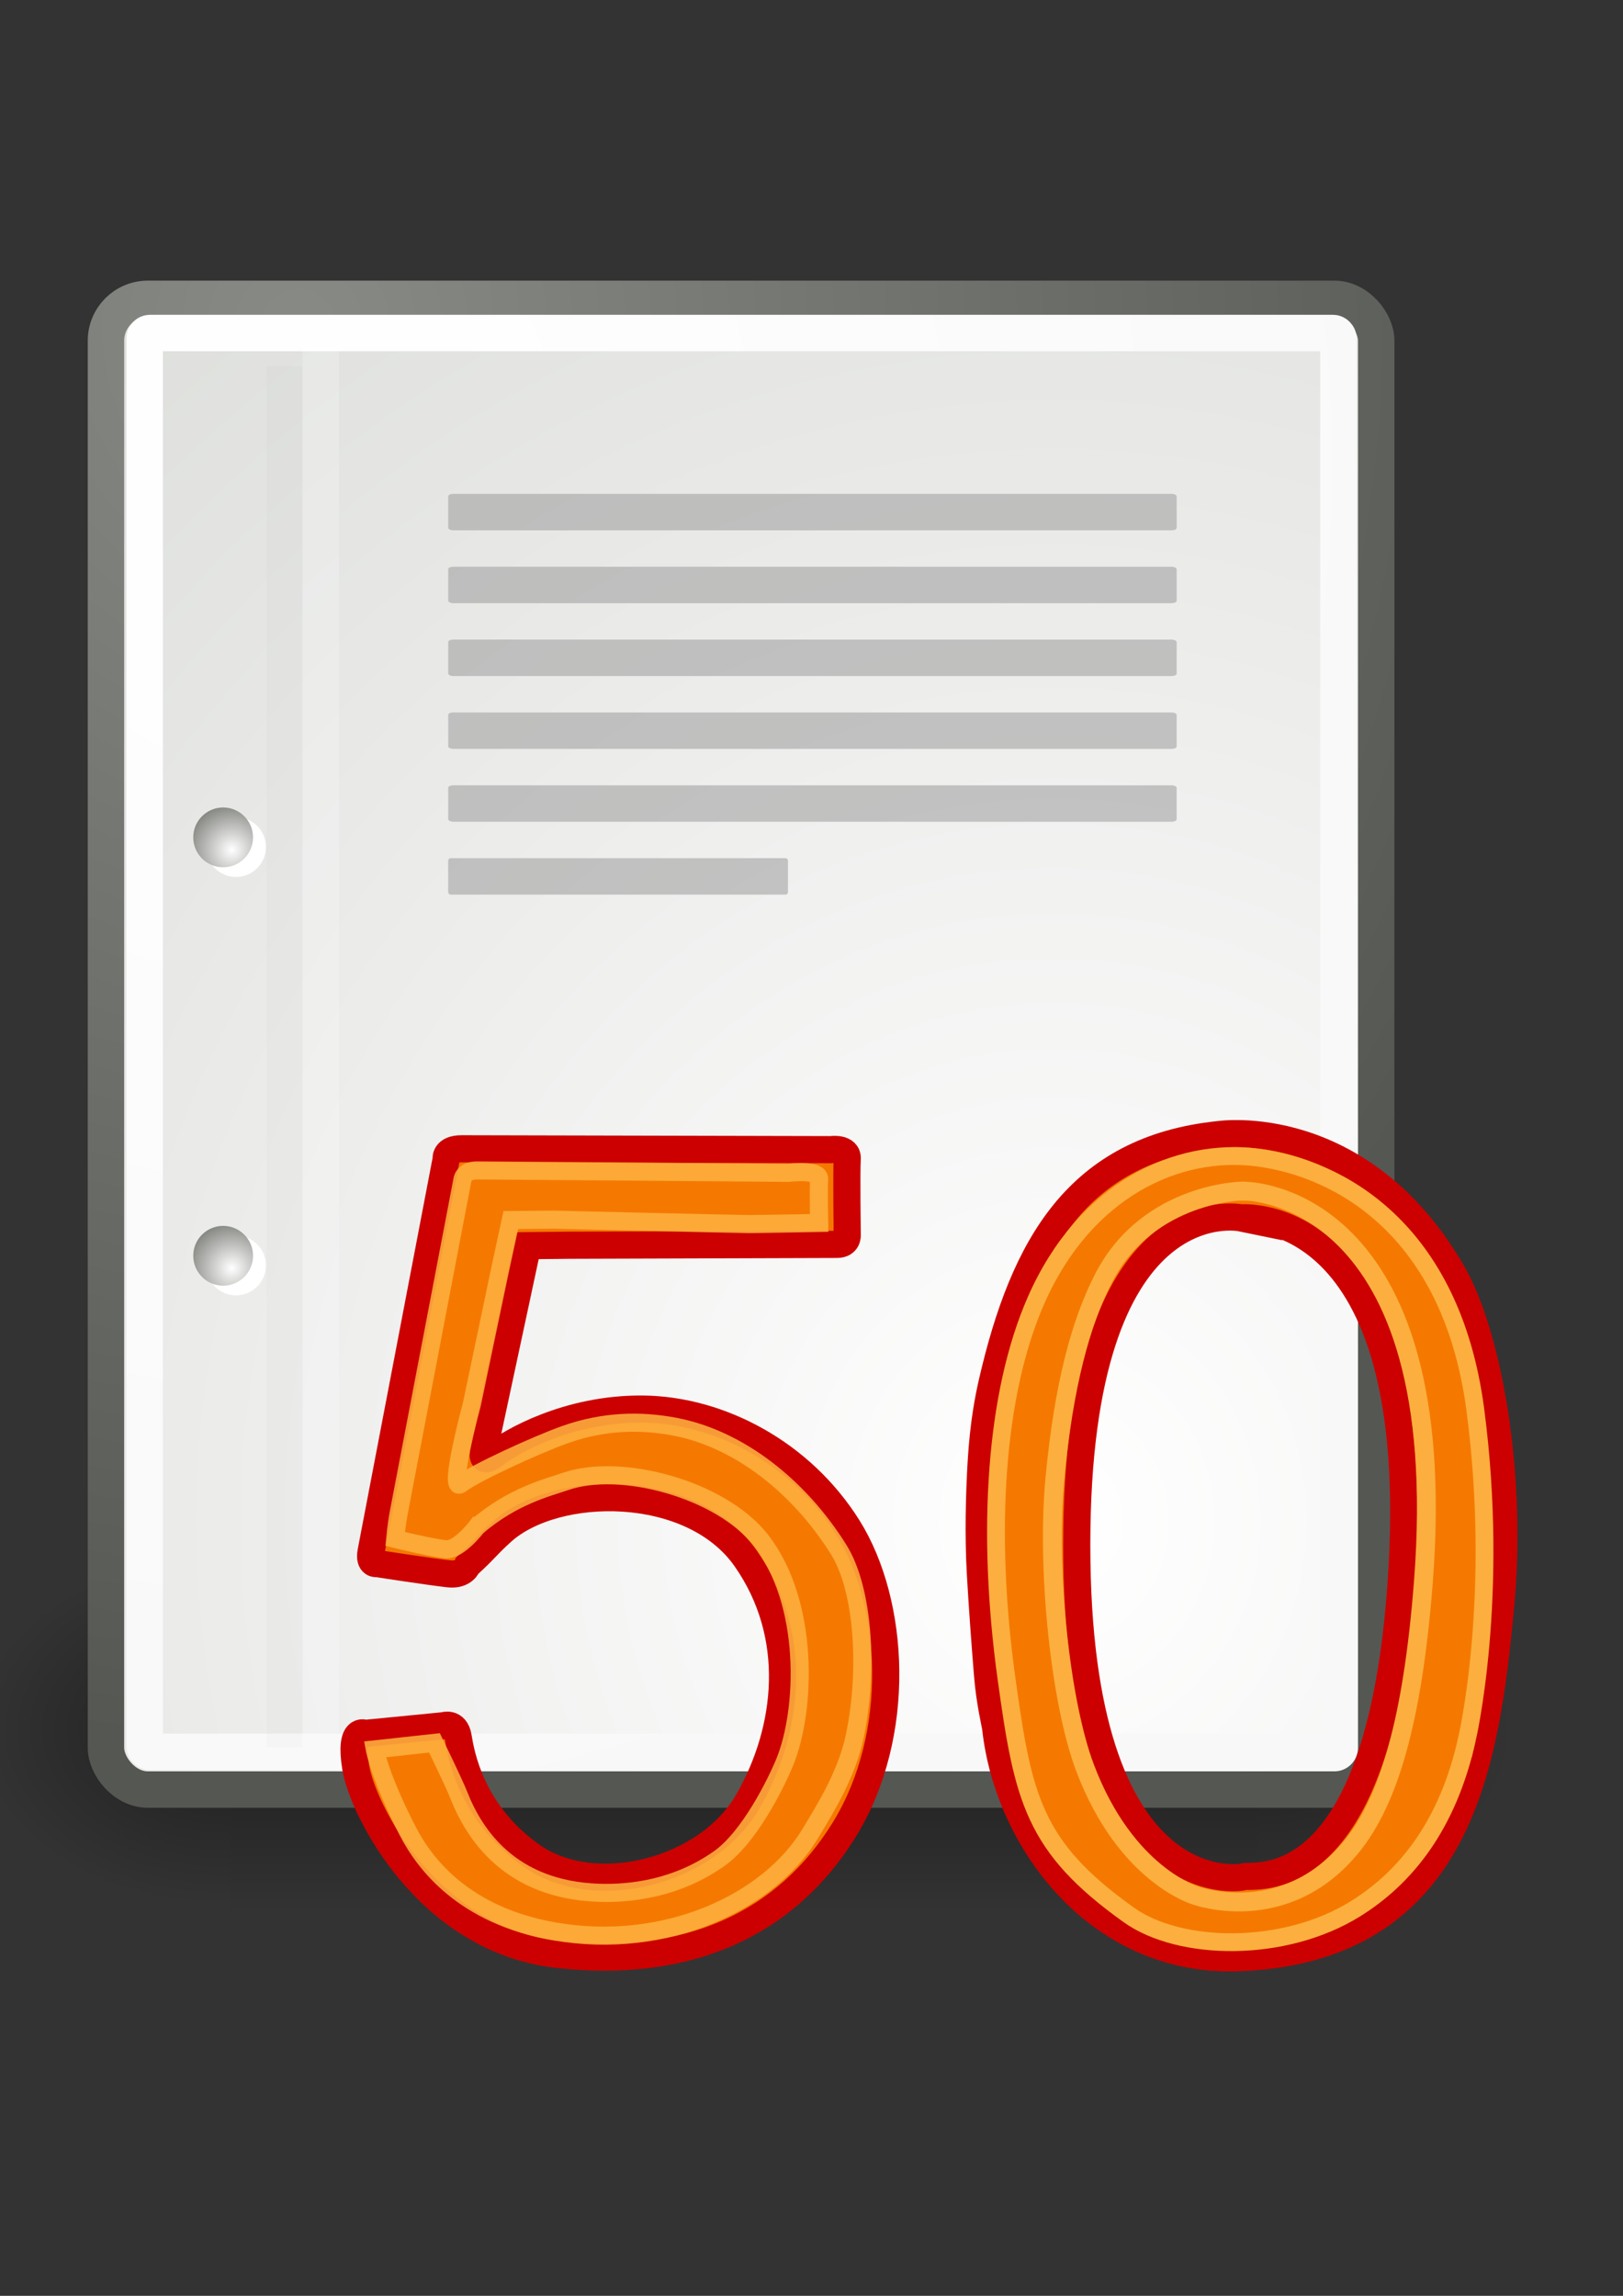 <?xml version="1.0" encoding="UTF-8"?><!-- Created with Inkscape (http://www.inkscape.org/) --><svg height="297mm" id="svg2" inkscape:export-xdpi="76.235291" inkscape:export-ydpi="76.235291" inkscape:output_extension="org.inkscape.output.svg.inkscape" inkscape:version="0.47pre1" sodipodi:version="0.32" version="1.1" width="210mm" xmlns="http://www.w3.org/2000/svg" xmlns:cc="http://creativecommons.org/ns#" xmlns:dc="http://purl.org/dc/elements/1.1/" xmlns:inkscape="http://www.inkscape.org/namespaces/inkscape" xmlns:rdf="http://www.w3.org/1999/02/22-rdf-syntax-ns#" xmlns:sodipodi="http://sodipodi.sourceforge.net/DTD/sodipodi-0.dtd" xmlns:svg="http://www.w3.org/2000/svg" xmlns:xlink="http://www.w3.org/1999/xlink">
  <rect width="100%" height="100%" fill="#333333" stroke="none"/>
  <title id="title11944">fifty per page</title>
  <defs id="defs4">
    <inkscape:perspective id="perspective29253" inkscape:persp3d-origin="372.04724 : 350.78739 : 1" inkscape:vp_x="0 : 526.18109 : 1" inkscape:vp_y="0 : 1000 : 0" inkscape:vp_z="744.09448 : 526.18109 : 1" sodipodi:type="inkscape:persp3d"/>
    <linearGradient id="linearGradient6719">
      <stop id="stop6721" offset="0" style="stop-color:#73d216;stop-opacity:1;"/>
      <stop id="stop6723" offset="1" style="stop-color:#d5f7b3;stop-opacity:1;"/>
    </linearGradient>
    <linearGradient gradientUnits="userSpaceOnUse" id="linearGradient10016" inkscape:collect="always" x1="-17.863" x2="-20.822" xlink:href="#linearGradient6719" y1="30.828" y2="25.015"/>
    <linearGradient id="linearGradient6711">
      <stop id="stop6713" offset="0" style="stop-color:#5b8ccb;stop-opacity:1;"/>
      <stop id="stop6715" offset="1" style="stop-color:#3465a4;stop-opacity:1;"/>
    </linearGradient>
    <linearGradient gradientUnits="userSpaceOnUse" id="linearGradient10014" inkscape:collect="always" x1="-16.387" x2="-9.735" xlink:href="#linearGradient6711" y1="24.454" y2="28.196"/>
    <linearGradient id="linearGradient6699">
      <stop id="stop6701" offset="0" style="stop-color:#ff7171;stop-opacity:1;"/>
      <stop id="stop6703" offset="1" style="stop-color:#cc0000;stop-opacity:1;"/>
    </linearGradient>
    <linearGradient gradientUnits="userSpaceOnUse" id="linearGradient10012" inkscape:collect="always" x1="-22.976" x2="-14.36" xlink:href="#linearGradient6699" y1="18.516" y2="33.016"/>
    <linearGradient id="linearGradient12192">
      <stop id="stop12194" offset="0" style="stop-color:#ffffff;stop-opacity:1;"/>
      <stop id="stop12196" offset="1" style="stop-color:#b8c2f6;stop-opacity:1;"/>
    </linearGradient>
    <linearGradient id="linearGradient2873">
      <stop id="stop3165" offset="0" style="stop-color:#939393;stop-opacity:1;"/>
      <stop id="stop2877" offset="1" style="stop-color:#424242;stop-opacity:1;"/>
    </linearGradient>
    <linearGradient id="linearGradient2855">
      <stop id="stop2857" offset="0" style="stop-color:#dfdfdf;stop-opacity:1;"/>
      <stop id="stop2859" offset="1" style="stop-color:#ffffff;stop-opacity:1;"/>
    </linearGradient>
    <linearGradient id="linearGradient2919">
      <stop id="stop3155" offset="0" style="stop-color:#a3a4a0;stop-opacity:1;"/>
      <stop id="stop2923" offset="1" style="stop-color:#888a85;stop-opacity:1;"/>
    </linearGradient>
    <linearGradient id="linearGradient2224">
      <stop id="stop2226" offset="0" style="stop-color:#7c7c7c;stop-opacity:1;"/>
      <stop id="stop2228" offset="1" style="stop-color:#b8b8b8;stop-opacity:1;"/>
    </linearGradient>
    <linearGradient id="linearGradient15218">
      <stop id="stop15220" offset="0" style="stop-color:#f0f0ef;stop-opacity:1;"/>
      <stop id="stop2736" offset="0.599" style="stop-color:#e8e8e8;stop-opacity:1;"/>
      <stop id="stop2738" offset="0.828" style="stop-color:#ffffff;stop-opacity:1;"/>
      <stop id="stop15222" offset="1" style="stop-color:#d8d8d3;stop-opacity:1;"/>
    </linearGradient>
    <linearGradient id="linearGradient7489" inkscape:collect="always">
      <stop id="stop7491" offset="0" style="stop-color:#b4b1ae;stop-opacity:1;"/>
      <stop id="stop7493" offset="1" style="stop-color:#b4b1ae;stop-opacity:0;"/>
    </linearGradient>
    <linearGradient id="linearGradient4747">
      <stop id="stop4749" offset="0" style="stop-color:#16d277;stop-opacity:1;"/>
      <stop id="stop4751" offset="1" style="stop-color:#069a4a;stop-opacity:1;"/>
    </linearGradient>
    <linearGradient id="linearGradient4741">
      <stop id="stop4743" offset="0" style="stop-color:#16d2c3;stop-opacity:1;"/>
      <stop id="stop4745" offset="1" style="stop-color:#069a92;stop-opacity:1;"/>
    </linearGradient>
    <linearGradient id="linearGradient8650" inkscape:collect="always">
      <stop id="stop8652" offset="0" style="stop-color:#ffffff;stop-opacity:1;"/>
      <stop id="stop8654" offset="1" style="stop-color:#ffffff;stop-opacity:0;"/>
    </linearGradient>
    <linearGradient id="linearGradient2304">
      <stop id="stop2306" offset="0" style="stop-color:#73d216"/>
      <stop id="stop2308" offset="1" style="stop-color:#4e9a06"/>
    </linearGradient>
    <linearGradient id="linearGradient1789">
      <stop id="stop1790" offset="0" style="stop-color:#a0a0a0;stop-opacity:1;"/>
      <stop id="stop1791" offset="1" style="stop-color:#a8a8a8;stop-opacity:1;"/>
    </linearGradient>
    <linearGradient id="linearGradient137">
      <stop id="stop138" offset="0" style="stop-color:#ffffff;stop-opacity:0.701;"/>
      <stop id="stop139" offset="1" style="stop-color:#ffffff;stop-opacity:0;"/>
    </linearGradient>
    <linearGradient id="linearGradient9766">
      <stop id="stop9768" offset="0" style="stop-color:#6194cb;stop-opacity:1;"/>
      <stop id="stop9770" offset="1" style="stop-color:#729fcf;stop-opacity:1;"/>
    </linearGradient>
    <linearGradient id="linearGradient148">
      <stop id="stop149" offset="0" style="stop-color:#ffffff;stop-opacity:0.134;"/>
      <stop id="stop150" offset="1" style="stop-color:#ffffff;stop-opacity:0.052;"/>
    </linearGradient>
    <linearGradient id="linearGradient335">
      <stop id="stop336" offset="0" style="stop-color:#ffffff;stop-opacity:1;"/>
      <stop id="stop337" offset="1" style="stop-color:#ffffff;stop-opacity:0;"/>
    </linearGradient>
    <linearGradient gradientTransform="matrix(39.087,0,0,7.634,-33.338,99.207)" gradientUnits="userSpaceOnUse" id="linearGradient2813" inkscape:collect="always" x1="10.496" x2="10.22" xlink:href="#linearGradient2803" y1="93.338" y2="84.287"/>
    <linearGradient gradientTransform="matrix(16.544,0,0,17.757,-33.338,104.443)" gradientUnits="userSpaceOnUse" id="linearGradient2100" inkscape:collect="always" x1="6.587" x2="14.511" xlink:href="#linearGradient2094" y1="22.133" y2="22.133"/>
    <linearGradient gradientTransform="matrix(4.388,0,0,64.947,-32.891,116.962)" gradientUnits="userSpaceOnUse" id="linearGradient2801" inkscape:collect="always" x1="35.433" x2="41.219" xlink:href="#linearGradient2795" y1="4.953" y2="4.953"/>
    <linearGradient id="linearGradient2116" inkscape:collect="always">
      <stop id="stop2118" offset="0" style="stop-color:#ffffff;stop-opacity:1;"/>
      <stop id="stop2120" offset="1" style="stop-color:#ffffff;stop-opacity:0;"/>
    </linearGradient>
    <linearGradient gradientTransform="matrix(17.713,0,0,16.536,-50.612,100.386)" gradientUnits="userSpaceOnUse" id="linearGradient2112" inkscape:collect="always" x1="73.362" x2="-2.758" xlink:href="#linearGradient2116" y1="26.652" y2="21.27"/>
    <radialGradient cx="55" cy="125" fx="55" fy="125" gradientUnits="userSpaceOnUse" id="radialGradient278" inkscape:collect="always" r="14.375" xlink:href="#linearGradient12512"/>
    <linearGradient id="linearGradient4228">
      <stop id="stop4230" offset="0" style="stop-color:#bbbbbb;stop-opacity:1;"/>
      <stop id="stop4232" offset="1" style="stop-color:#9f9f9f;stop-opacity:1;"/>
    </linearGradient>
    <linearGradient id="linearGradient4244">
      <stop id="stop4246" offset="0" style="stop-color:#e4e4e4;stop-opacity:1;"/>
      <stop id="stop4248" offset="1" style="stop-color:#d3d3d3;stop-opacity:1;"/>
    </linearGradient>
    <linearGradient id="linearGradient4184">
      <stop id="stop4186" offset="0" style="stop-color:#838383;stop-opacity:1;"/>
      <stop id="stop4188" offset="1" style="stop-color:#bbbbbb;stop-opacity:0;"/>
    </linearGradient>
    <linearGradient id="linearGradient4274">
      <stop id="stop4276" offset="0" style="stop-color:#ffffff;stop-opacity:0.255;"/>
      <stop id="stop4278" offset="1" style="stop-color:#ffffff;stop-opacity:1;"/>
    </linearGradient>
    <linearGradient id="linearGradient2555">
      <stop id="stop2557" offset="0" style="stop-color:#ffffff;stop-opacity:1;"/>
      <stop id="stop2561" offset="0.5" style="stop-color:#e6e6e6;stop-opacity:1;"/>
      <stop id="stop2563" offset="0.75" style="stop-color:#ffffff;stop-opacity:1;"/>
      <stop id="stop2565" offset="0.842" style="stop-color:#e1e1e1;stop-opacity:1;"/>
      <stop id="stop2559" offset="1" style="stop-color:#ffffff;stop-opacity:1;"/>
    </linearGradient>
    <linearGradient id="linearGradient12582">
      <stop id="stop12584" offset="0" style="stop-color:#d23d21;stop-opacity:1;"/>
      <stop id="stop12586" offset="0.257" style="stop-color:#e9ca23;stop-opacity:1;"/>
      <stop id="stop12588" offset="0.566" style="stop-color:#e98d47;stop-opacity:1;"/>
      <stop id="stop12590" offset="1" style="stop-color:#e9c33e;stop-opacity:1;"/>
    </linearGradient>
    <linearGradient id="linearGradient2877">
      <stop id="stop2879" offset="0" style="stop-color:#75507b;stop-opacity:1;"/>
      <stop id="stop2885" offset="0.257" style="stop-color:#a984af;stop-opacity:1;"/>
      <stop id="stop2887" offset="0.566" style="stop-color:#513755;stop-opacity:1;"/>
      <stop id="stop2881" offset="1" style="stop-color:#875c8e;stop-opacity:1;"/>
    </linearGradient>
    <linearGradient id="linearGradient2865">
      <stop id="stop2867" offset="0" style="stop-color:#73d216;stop-opacity:1;"/>
      <stop id="stop11581" offset="0.256" style="stop-color:#9ced4b;stop-opacity:1;"/>
      <stop id="stop11583" offset="0.594" style="stop-color:#64b813;stop-opacity:1;"/>
      <stop id="stop2869" offset="1" style="stop-color:#8eea34;stop-opacity:1;"/>
    </linearGradient>
    <linearGradient id="linearGradient2913">
      <stop id="stop2915" offset="0" style="stop-color:white;stop-opacity:0.439;"/>
      <stop id="stop2921" offset="0.5" style="stop-color:white;stop-opacity:1;"/>
      <stop id="stop2917" offset="1" style="stop-color:white;stop-opacity:0;"/>
    </linearGradient>
    <linearGradient id="linearGradient6932">
      <stop id="stop6934" offset="0" style="stop-color:#ffffff;stop-opacity:1;"/>
      <stop id="stop6936" offset="1" style="stop-color:#aeb2e7;stop-opacity:1;"/>
    </linearGradient>
    <linearGradient id="linearGradient4162">
      <stop id="stop4164" offset="0" style="stop-color:#f79403;stop-opacity:1;"/>
      <stop id="stop4170" offset="0.187" style="stop-color:#fdb343;stop-opacity:1;"/>
      <stop id="stop4172" offset="0.43" style="stop-color:#fdb74f;stop-opacity:1;"/>
      <stop id="stop4166" offset="1" style="stop-color:#8f5601;stop-opacity:1;"/>
    </linearGradient>
    <linearGradient id="linearGradient4206">
      <stop id="stop4208" offset="0" style="stop-color:#010f7d;stop-opacity:1;"/>
      <stop id="stop4210" offset="1" style="stop-color:#5669c4;stop-opacity:1;"/>
    </linearGradient>
    <linearGradient id="linearGradient4134">
      <stop id="stop4136" offset="0" style="stop-color:#7e807a;stop-opacity:1;"/>
      <stop id="stop4148" offset="0.25" style="stop-color:#babbb8;stop-opacity:1;"/>
      <stop id="stop4142" offset="0.5" style="stop-color:#a5a6a3;stop-opacity:1;"/>
      <stop id="stop4138" offset="1" style="stop-color:#333432;stop-opacity:1;"/>
    </linearGradient>
    <linearGradient id="linearGradient4126">
      <stop id="stop4128" offset="0" style="stop-color:#ffffff;stop-opacity:1;"/>
      <stop id="stop4130" offset="1" style="stop-color:#ffffff;stop-opacity:0.165;"/>
    </linearGradient>
    <radialGradient cx="18.634" cy="17.486" fx="18.934" fy="17.81" gradientTransform="scale(1.037,0.964)" gradientUnits="userSpaceOnUse" id="radialGradient1558" inkscape:collect="always" r="40.693" xlink:href="#linearGradient4750"/>
    <radialGradient cx="18.634" cy="17.486" fx="18.934" fy="17.81" gradientTransform="scale(1.037,0.964)" gradientUnits="userSpaceOnUse" id="radialGradient1554" inkscape:collect="always" r="40.693" xlink:href="#linearGradient4750"/>
    <radialGradient cx="18.634" cy="17.486" fx="18.934" fy="17.81" gradientTransform="scale(1.037,0.964)" gradientUnits="userSpaceOnUse" id="radialGradient1550" inkscape:collect="always" r="40.693" xlink:href="#linearGradient4750"/>
    <radialGradient cx="18.634" cy="17.486" fx="18.934" fy="17.81" gradientTransform="scale(1.037,0.964)" gradientUnits="userSpaceOnUse" id="radialGradient1546" inkscape:collect="always" r="40.693" xlink:href="#linearGradient4750"/>
    <radialGradient cx="18.634" cy="17.486" fx="18.934" fy="17.81" gradientTransform="scale(1.037,0.964)" gradientUnits="userSpaceOnUse" id="radialGradient1542" inkscape:collect="always" r="40.693" xlink:href="#linearGradient4750"/>
    <radialGradient cx="18.634" cy="17.486" fx="18.934" fy="17.81" gradientTransform="scale(1.037,0.964)" gradientUnits="userSpaceOnUse" id="radialGradient1538" inkscape:collect="always" r="40.693" xlink:href="#linearGradient4750"/>
    <radialGradient cx="18.634" cy="17.486" fx="18.934" fy="17.81" gradientTransform="scale(1.037,0.964)" gradientUnits="userSpaceOnUse" id="radialGradient1536" inkscape:collect="always" r="40.693" xlink:href="#linearGradient4750"/>
    <radialGradient cx="18.634" cy="17.486" fx="18.934" fy="17.81" gradientTransform="scale(1.037,0.964)" gradientUnits="userSpaceOnUse" id="radialGradient1532" inkscape:collect="always" r="40.693" xlink:href="#linearGradient4750"/>
    <radialGradient cx="18.634" cy="17.486" fx="18.934" fy="17.81" gradientTransform="scale(1.037,0.964)" gradientUnits="userSpaceOnUse" id="radialGradient1528" inkscape:collect="always" r="40.693" xlink:href="#linearGradient4750"/>
    <radialGradient cx="18.634" cy="17.486" fx="18.934" fy="17.81" gradientTransform="scale(1.037,0.964)" gradientUnits="userSpaceOnUse" id="radialGradient1526" inkscape:collect="always" r="40.693" xlink:href="#linearGradient4750"/>
    <radialGradient cx="18.634" cy="17.486" fx="18.934" fy="17.81" gradientTransform="scale(1.037,0.964)" gradientUnits="userSpaceOnUse" id="radialGradient1522" inkscape:collect="always" r="40.693" xlink:href="#linearGradient4750"/>
    <radialGradient cx="18.634" cy="17.486" fx="18.934" fy="17.81" gradientTransform="scale(1.037,0.964)" gradientUnits="userSpaceOnUse" id="radialGradient1518" inkscape:collect="always" r="40.693" xlink:href="#linearGradient4750"/>
    <radialGradient cx="18.634" cy="17.486" fx="18.934" fy="17.81" gradientTransform="scale(1.037,0.964)" gradientUnits="userSpaceOnUse" id="radialGradient1514" inkscape:collect="always" r="40.693" xlink:href="#linearGradient4750"/>
    <radialGradient cx="18.634" cy="17.486" fx="18.934" fy="17.81" gradientTransform="scale(1.037,0.964)" gradientUnits="userSpaceOnUse" id="radialGradient1510" inkscape:collect="always" r="40.693" xlink:href="#linearGradient4750"/>
    <radialGradient cx="18.634" cy="17.486" fx="18.934" fy="17.81" gradientTransform="scale(1.037,0.964)" gradientUnits="userSpaceOnUse" id="radialGradient1506" inkscape:collect="always" r="40.693" xlink:href="#linearGradient4750"/>
    <radialGradient cx="18.634" cy="17.486" fx="18.934" fy="17.81" gradientTransform="scale(1.037,0.964)" gradientUnits="userSpaceOnUse" id="radialGradient1502" inkscape:collect="always" r="40.693" xlink:href="#linearGradient4750"/>
    <radialGradient cx="18.634" cy="17.486" fx="18.934" fy="17.81" gradientTransform="scale(1.037,0.964)" gradientUnits="userSpaceOnUse" id="radialGradient1498" inkscape:collect="always" r="40.693" xlink:href="#linearGradient4750"/>
    <radialGradient cx="18.634" cy="17.486" fx="18.934" fy="17.81" gradientTransform="scale(1.037,0.964)" gradientUnits="userSpaceOnUse" id="radialGradient1494" inkscape:collect="always" r="40.693" xlink:href="#linearGradient4750"/>
    <radialGradient cx="18.634" cy="17.486" fx="18.934" fy="17.81" gradientTransform="scale(1.037,0.964)" gradientUnits="userSpaceOnUse" id="radialGradient1490" inkscape:collect="always" r="40.693" xlink:href="#linearGradient4750"/>
    <radialGradient cx="18.634" cy="17.486" fx="18.934" fy="17.81" gradientTransform="scale(1.037,0.964)" gradientUnits="userSpaceOnUse" id="radialGradient1486" inkscape:collect="always" r="40.693" xlink:href="#linearGradient4750"/>
    <radialGradient cx="18.634" cy="17.486" fx="18.934" fy="17.81" gradientTransform="scale(1.037,0.964)" gradientUnits="userSpaceOnUse" id="radialGradient1482" inkscape:collect="always" r="40.693" xlink:href="#linearGradient4750"/>
    <radialGradient cx="18.634" cy="17.486" fx="18.934" fy="17.81" gradientTransform="scale(1.037,0.964)" gradientUnits="userSpaceOnUse" id="radialGradient1478" inkscape:collect="always" r="40.693" xlink:href="#linearGradient4750"/>
    <radialGradient cx="18.634" cy="17.486" fx="18.934" fy="17.81" gradientTransform="scale(1.037,0.964)" gradientUnits="userSpaceOnUse" id="radialGradient1474" inkscape:collect="always" r="40.693" xlink:href="#linearGradient4750"/>
    <radialGradient cx="18.634" cy="17.486" fx="18.934" fy="17.81" gradientTransform="scale(1.037,0.964)" gradientUnits="userSpaceOnUse" id="radialGradient1470" inkscape:collect="always" r="40.693" xlink:href="#linearGradient4750"/>
    <radialGradient cx="18.634" cy="17.486" fx="18.934" fy="17.81" gradientTransform="scale(1.037,0.964)" gradientUnits="userSpaceOnUse" id="radialGradient1466" inkscape:collect="always" r="40.693" xlink:href="#linearGradient4750"/>
    <radialGradient cx="18.634" cy="17.486" fx="18.934" fy="17.81" gradientTransform="scale(1.037,0.964)" gradientUnits="userSpaceOnUse" id="radialGradient1462" inkscape:collect="always" r="40.693" xlink:href="#linearGradient4750"/>
    <linearGradient id="linearGradient4750">
      <stop id="stop4752" offset="0" style="stop-color:#ffffff;stop-opacity:1;"/>
      <stop id="stop4758" offset="0.379" style="stop-color:#fefefe;stop-opacity:1;"/>
      <stop id="stop4754" offset="1" style="stop-color:#1d1d1d;stop-opacity:1;"/>
    </linearGradient>
    <radialGradient cx="18.634" cy="17.486" fx="18.934" fy="17.81" gradientTransform="scale(1.037,0.964)" gradientUnits="userSpaceOnUse" id="radialGradient1460" inkscape:collect="always" r="40.693" xlink:href="#linearGradient4750"/>
    <linearGradient id="linearGradient3962">
      <stop id="stop3964" offset="0" style="stop-color:#d3e9ff;stop-opacity:1;"/>
      <stop id="stop4134" offset="0.155" style="stop-color:#d3e9ff;stop-opacity:1;"/>
      <stop id="stop4346" offset="0.75" style="stop-color:#4074ae;stop-opacity:1;"/>
      <stop id="stop3966" offset="1" style="stop-color:#36486c;stop-opacity:1;"/>
    </linearGradient>
    <linearGradient id="linearGradient2265" inkscape:collect="always">
      <stop id="stop2267" offset="0" style="stop-color:#000000;stop-opacity:1;"/>
      <stop id="stop2269" offset="1" style="stop-color:#000000;stop-opacity:0;"/>
    </linearGradient>
    <linearGradient gradientTransform="matrix(0.878,-1.73237e-2,1.73237e-2,0.878,1021.314,469.279)" gradientUnits="userSpaceOnUse" id="linearGradient2271" inkscape:collect="always" x1="14.018" x2="15.416" xlink:href="#linearGradient2265" y1="36.943" y2="38.268"/>
    <linearGradient id="linearGradient2257" inkscape:collect="always">
      <stop id="stop2259" offset="0" style="stop-color:#ffffff;stop-opacity:1;"/>
      <stop id="stop2261" offset="1" style="stop-color:#ffffff;stop-opacity:0;"/>
    </linearGradient>
    <linearGradient gradientTransform="matrix(1.007,-2.636526e-2,2.636526e-2,1.007,1020.744,465.29)" gradientUnits="userSpaceOnUse" id="linearGradient2263" inkscape:collect="always" x1="12.005" x2="10.651" xlink:href="#linearGradient2257" y1="35.688" y2="33.195"/>
    <linearGradient id="linearGradient3087">
      <stop id="stop3089" offset="0" style="stop-color:#3465a4;stop-opacity:1;"/>
      <stop id="stop3095" offset="0" style="stop-color:#9fbce1;stop-opacity:1;"/>
      <stop id="stop2242" offset="0" style="stop-color:#6b95ca;stop-opacity:1;"/>
      <stop id="stop2244" offset="0.75" style="stop-color:#3d6aa5;stop-opacity:1;"/>
      <stop id="stop3091" offset="1" style="stop-color:#386eb4;stop-opacity:1;"/>
    </linearGradient>
    <linearGradient gradientTransform="matrix(0.878,0,0,0.878,1021.687,470.179)" gradientUnits="userSpaceOnUse" id="linearGradient3093" inkscape:collect="always" x1="9.75" x2="16.915" xlink:href="#linearGradient3087" y1="32.284" y2="39.443"/>
    <linearGradient id="linearGradient2250" inkscape:collect="always">
      <stop id="stop2252" offset="0" style="stop-color:#ffffff;stop-opacity:1;"/>
      <stop id="stop2254" offset="1" style="stop-color:#ffffff;stop-opacity:0;"/>
    </linearGradient>
    <linearGradient gradientTransform="translate(1019.15,465.211)" gradientUnits="userSpaceOnUse" id="linearGradient2256" inkscape:collect="always" x1="31.177" x2="40.859" xlink:href="#linearGradient2250" y1="19.822" y2="9.657"/>
    <linearGradient id="linearGradient3077">
      <stop id="stop3079" offset="0" style="stop-color:#98a0a9;stop-opacity:1;"/>
      <stop id="stop3081" offset="1" style="stop-color:#c3d0dd;stop-opacity:1;"/>
    </linearGradient>
    <linearGradient gradientTransform="matrix(0.878,0,0,0.878,1021.998,470.8)" gradientUnits="userSpaceOnUse" id="linearGradient3083" inkscape:collect="always" x1="38.228" x2="37.535" xlink:href="#linearGradient3077" y1="13.603" y2="6.629"/>
    <linearGradient id="linearGradient3061">
      <stop id="stop3063" offset="0" style="stop-color:#ffffff;stop-opacity:1;"/>
      <stop id="stop3065" offset="1" style="stop-color:#000000;stop-opacity:1;"/>
    </linearGradient>
    <linearGradient gradientTransform="matrix(0.878,0,0,0.878,1049.796,-403.534)" gradientUnits="userSpaceOnUse" id="linearGradient3067" inkscape:collect="always" x1="50.153" x2="25.291" xlink:href="#linearGradient3061" y1="-3.632" y2="-4.3"/>
    <linearGradient id="linearGradient3049">
      <stop id="stop3051" offset="0" style="stop-color:#b6b6b6;stop-opacity:1;"/>
      <stop id="stop2262" offset="0.5" style="stop-color:#f2f2f2;stop-opacity:1;"/>
      <stop id="stop2264" offset="0.676" style="stop-color:#fafafa;stop-opacity:1;"/>
      <stop id="stop2268" offset="0.841" style="stop-color:#d8d8d8;stop-opacity:1;"/>
      <stop id="stop2266" offset="0.875" style="stop-color:#f2f2f2;stop-opacity:1;"/>
      <stop id="stop3053" offset="1" style="stop-color:#dbdbdb;stop-opacity:1;"/>
    </linearGradient>
    <linearGradient gradientTransform="matrix(0.878,0,0,0.878,1021.687,470.179)" gradientUnits="userSpaceOnUse" id="linearGradient3055" inkscape:collect="always" x1="19.648" x2="20.631" xlink:href="#linearGradient3049" y1="42.254" y2="6.776"/>
    <radialGradient cx="24.812" cy="39.125" fx="24.812" fy="39.125" gradientTransform="matrix(1,0,0,0.375,0,24.47)" gradientUnits="userSpaceOnUse" id="radialGradient3047" inkscape:collect="always" r="17.688" xlink:href="#linearGradient3041"/>
    <linearGradient id="linearGradient3041" inkscape:collect="always">
      <stop id="stop3043" offset="0" style="stop-color:#000000;stop-opacity:1;"/>
      <stop id="stop3045" offset="1" style="stop-color:#000000;stop-opacity:0;"/>
    </linearGradient>
    <radialGradient cx="24.812" cy="39.125" fx="24.812" fy="39.125" gradientTransform="matrix(1,0,0,0.375,0,24.47)" gradientUnits="userSpaceOnUse" id="radialGradient2260" inkscape:collect="always" r="17.688" xlink:href="#linearGradient3041"/>
    <linearGradient gradientTransform="translate(131.911,132.236)" gradientUnits="userSpaceOnUse" id="SVGID_1_" x1="43.944" x2="411.394" y1="733.393" y2="425.066">
      <stop id="stop2170" offset="0.056" style="stop-color:#003F90"/>
      <stop id="stop2172" offset="0.567" style="stop-color:#0093D2"/>
      <stop id="stop2174" offset="0.955" style="stop-color:#EDF3F7"/>
    </linearGradient>
    <linearGradient gradientTransform="matrix(0.917,0,0,0.912,60.202,153.712)" gradientUnits="userSpaceOnUse" id="SVGID_2_" x1="43.944" x2="411.394" y1="733.393" y2="425.066">
      <stop id="stop2179" offset="0.056" style="stop-color:#525252;stop-opacity:1;"/>
      <stop id="stop2181" offset="0.567" style="stop-color:#8e8e8e;stop-opacity:1;"/>
      <stop id="stop2183" offset="0.955" style="stop-color:#c9c9c9;stop-opacity:1;"/>
    </linearGradient>
    <radialGradient cx="605.714" cy="486.648" fx="605.714" fy="486.648" gradientTransform="matrix(-2.774,0,0,1.97,112.762,-872.885)" gradientUnits="userSpaceOnUse" id="radialGradient5020" inkscape:collect="always" r="117.143" xlink:href="#linearGradient5060"/>
    <linearGradient gradientTransform="matrix(2.774,0,0,1.97,-1892.179,-872.885)" gradientUnits="userSpaceOnUse" id="linearGradient5016" inkscape:collect="always" x1="302.857" x2="302.857" xlink:href="#linearGradient5048" y1="366.648" y2="609.505"/>
    <radialGradient cx="605.714" cy="486.648" fx="605.714" fy="486.648" gradientTransform="matrix(2.774,0,0,1.97,-1891.633,-872.885)" gradientUnits="userSpaceOnUse" id="radialGradient5013" inkscape:collect="always" r="117.143" xlink:href="#linearGradient5060"/>
    <linearGradient id="linearGradient2795">
      <stop id="stop2797" offset="0" style="stop-color:#000000;stop-opacity:0.069;"/>
      <stop id="stop2799" offset="1" style="stop-color:#ffffff;stop-opacity:1;"/>
    </linearGradient>
    <linearGradient id="linearGradient2803">
      <stop id="stop2805" offset="0" style="stop-color:#ffffff;stop-opacity:1;"/>
      <stop id="stop2807" offset="1" style="stop-color:#cbcbcb;stop-opacity:1;"/>
    </linearGradient>
    <linearGradient id="linearGradient2094">
      <stop id="stop2096" offset="0" style="stop-color:#d6e3f0;stop-opacity:1;"/>
      <stop id="stop2098" offset="1" style="stop-color:#95b1cf;stop-opacity:1;"/>
    </linearGradient>
    <linearGradient id="linearGradient12512">
      <stop id="stop12513" offset="0" style="stop-color:#eeebc9;stop-opacity:1;"/>
      <stop id="stop12517" offset="1" style="stop-color:#ffd420;stop-opacity:1;"/>
      <stop id="stop12514" offset="1" style="stop-color:#ffec00;stop-opacity:1;"/>
    </linearGradient>
    <linearGradient id="linearGradient5048">
      <stop id="stop5050" offset="0" style="stop-color:black;stop-opacity:0;"/>
      <stop id="stop5056" offset="0.5" style="stop-color:black;stop-opacity:1;"/>
      <stop id="stop5052" offset="1" style="stop-color:black;stop-opacity:0;"/>
    </linearGradient>
    <linearGradient id="linearGradient5060" inkscape:collect="always">
      <stop id="stop5062" offset="0" style="stop-color:black;stop-opacity:1;"/>
      <stop id="stop5064" offset="1" style="stop-color:black;stop-opacity:0;"/>
    </linearGradient>
    <linearGradient id="linearGradient2994">
      <stop id="stop2996" offset="0" style="stop-color:#000000;stop-opacity:1;"/>
      <stop id="stop2998" offset="1" style="stop-color:#c9c9c9;stop-opacity:1;"/>
    </linearGradient>
    <linearGradient id="linearGradient2974">
      <stop id="stop2976" offset="0" style="stop-color:#c1c1c1;stop-opacity:1;"/>
      <stop id="stop2978" offset="1" style="stop-color:#acacac;stop-opacity:1;"/>
    </linearGradient>
    <linearGradient id="linearGradient2966">
      <stop id="stop2968" offset="0" style="stop-color:#ffd1d1;stop-opacity:1;"/>
      <stop id="stop3006" offset="0.5" style="stop-color:#ff1d1d;stop-opacity:1;"/>
      <stop id="stop2970" offset="1" style="stop-color:#6f0000;stop-opacity:1;"/>
    </linearGradient>
    <linearGradient id="linearGradient2846">
      <stop id="stop2848" offset="0" style="stop-color:#8a8a8a;stop-opacity:1;"/>
      <stop id="stop2850" offset="1" style="stop-color:#484848;stop-opacity:1;"/>
    </linearGradient>
    <linearGradient id="linearGradient2366">
      <stop id="stop2368" offset="0" style="stop-color:#ffffff;stop-opacity:1;"/>
      <stop id="stop2374" offset="0.5" style="stop-color:#ffffff;stop-opacity:0.219;"/>
      <stop id="stop2370" offset="1" style="stop-color:#ffffff;stop-opacity:1;"/>
    </linearGradient>
    <linearGradient id="linearGradient4467">
      <stop id="stop4469" offset="0" style="stop-color:#ffffff;stop-opacity:1;"/>
      <stop id="stop4471" offset="1" style="stop-color:#ffffff;stop-opacity:0.248;"/>
    </linearGradient>
    <linearGradient id="linearGradient4454">
      <stop id="stop4456" offset="0" style="stop-color:#729fcf;stop-opacity:0.208;"/>
      <stop id="stop4458" offset="1" style="stop-color:#729fcf;stop-opacity:0.676;"/>
    </linearGradient>
    <linearGradient id="linearGradient4440">
      <stop id="stop4442" offset="0" style="stop-color:#7d7d7d;stop-opacity:1;"/>
      <stop id="stop4448" offset="0.5" style="stop-color:#b1b1b1;stop-opacity:1;"/>
      <stop id="stop4444" offset="1" style="stop-color:#686868;stop-opacity:1;"/>
    </linearGradient>
    <radialGradient cx="24.307" cy="42.078" fx="24.307" fy="42.078" gradientTransform="matrix(1,0,0,0.285,0,30.089)" gradientUnits="userSpaceOnUse" id="radialGradient4548" inkscape:collect="always" r="15.822" xlink:href="#linearGradient4542"/>
    <linearGradient id="linearGradient259">
      <stop id="stop260" offset="0" style="stop-color:#ffffff;stop-opacity:1;"/>
      <stop id="stop261" offset="1" style="stop-color:#babdb6;stop-opacity:1;"/>
    </linearGradient>
    <linearGradient id="linearGradient269">
      <stop id="stop270" offset="0" style="stop-color:#888a85;stop-opacity:1;"/>
      <stop id="stop271" offset="1" style="stop-color:#555753;stop-opacity:1;"/>
    </linearGradient>
    <radialGradient cx="20.892" cy="114.568" fx="20.892" fy="114.568" gradientUnits="userSpaceOnUse" id="aigrd2" r="5.256">
      <stop id="stop15566" offset="0" style="stop-color:#F0F0F0"/>
      <stop id="stop15568" offset="1" style="stop-color:#9a9a9a;stop-opacity:1;"/>
    </radialGradient>
    <radialGradient cx="20.892" cy="64.568" fx="20.892" fy="64.568" gradientUnits="userSpaceOnUse" id="aigrd3" r="5.257">
      <stop id="stop15573" offset="0" style="stop-color:#ffffff;stop-opacity:1;"/>
      <stop id="stop15575" offset="1" style="stop-color:#888a85;stop-opacity:1;"/>
    </radialGradient>
    <linearGradient id="linearGradient15662">
      <stop id="stop15664" offset="0" style="stop-color:#ffffff;stop-opacity:1;"/>
      <stop id="stop15666" offset="1" style="stop-color:#f8f8f8;stop-opacity:1;"/>
    </linearGradient>
    <linearGradient id="linearGradient4542" inkscape:collect="always">
      <stop id="stop4544" offset="0" style="stop-color:#000000;stop-opacity:1;"/>
      <stop id="stop4546" offset="1" style="stop-color:#000000;stop-opacity:0;"/>
    </linearGradient>
    <linearGradient gradientTransform="matrix(2.774,0,0,1.97,-1892.179,-872.885)" gradientUnits="userSpaceOnUse" id="linearGradient2659" inkscape:collect="always" x1="302.857" x2="302.857" xlink:href="#linearGradient5048" y1="366.648" y2="609.505"/>
    <linearGradient id="linearGradient2651">
      <stop id="stop2653" offset="0" style="stop-color:black;stop-opacity:0;"/>
      <stop id="stop2655" offset="0.5" style="stop-color:black;stop-opacity:1;"/>
      <stop id="stop2657" offset="1" style="stop-color:black;stop-opacity:0;"/>
    </linearGradient>
    <radialGradient cx="605.714" cy="486.648" fx="605.714" fy="486.648" gradientTransform="matrix(2.774,0,0,1.97,-1891.633,-872.885)" gradientUnits="userSpaceOnUse" id="radialGradient2649" inkscape:collect="always" r="117.143" xlink:href="#linearGradient5060"/>
    <radialGradient cx="605.714" cy="486.648" fx="605.714" fy="486.648" gradientTransform="matrix(-2.774,0,0,1.97,112.762,-872.885)" gradientUnits="userSpaceOnUse" id="radialGradient2641" inkscape:collect="always" r="117.143" xlink:href="#linearGradient5060"/>
    <linearGradient gradientUnits="userSpaceOnUse" id="linearGradient2408" inkscape:collect="always" x1="18.936" x2="53.589" xlink:href="#linearGradient2402" y1="23.668" y2="26.649"/>
    <linearGradient gradientUnits="userSpaceOnUse" id="linearGradient2386" inkscape:collect="always" x1="62.514" x2="15.985" xlink:href="#linearGradient2380" y1="36.061" y2="20.609"/>
    <linearGradient gradientUnits="userSpaceOnUse" id="linearGradient1501" inkscape:collect="always" x1="46.835" x2="45.38" xlink:href="#linearGradient2871" y1="45.264" y2="50.94"/>
    <linearGradient id="linearGradient2831">
      <stop id="stop2833" offset="0" style="stop-color:#1d5e23;stop-opacity:1;"/>
      <stop id="stop2855" offset="0.333" style="stop-color:#329652;stop-opacity:1;"/>
      <stop id="stop2835" offset="1" style="stop-color:#83d8ab;stop-opacity:0;"/>
    </linearGradient>
    <linearGradient id="linearGradient2871" inkscape:collect="always">
      <stop id="stop2873" offset="0" style="stop-color:#3465a4;stop-opacity:1;"/>
      <stop id="stop2875" offset="1" style="stop-color:#3465a4;stop-opacity:1"/>
    </linearGradient>
    <linearGradient id="linearGradient2380">
      <stop id="stop2382" offset="0" style="stop-color:#b9e7c9;stop-opacity:1;"/>
      <stop id="stop2384" offset="1" style="stop-color:#72cf79;stop-opacity:1;"/>
    </linearGradient>
    <linearGradient id="linearGradient2402">
      <stop id="stop2404" offset="0" style="stop-color:#72cf7b;stop-opacity:1;"/>
      <stop id="stop2406" offset="1" style="stop-color:#57c552;stop-opacity:1;"/>
    </linearGradient>
    <linearGradient id="linearGradient2682">
      <stop id="stop2684" offset="0" style="stop-color:#3977c3;stop-opacity:1;"/>
      <stop id="stop2686" offset="1" style="stop-color:#89aedc;stop-opacity:0;"/>
    </linearGradient>
    <linearGradient id="linearGradient2690">
      <stop id="stop2692" offset="0" style="stop-color:#57be6f;stop-opacity:1;"/>
      <stop id="stop2694" offset="1" style="stop-color:#c4ebca;stop-opacity:0;"/>
    </linearGradient>
    <linearGradient gradientUnits="userSpaceOnUse" id="linearGradient5903" inkscape:collect="always" x1="62.514" x2="15.985" xlink:href="#linearGradient2380" y1="36.061" y2="20.609"/>
    <linearGradient gradientTransform="matrix(-6.094,-5.148,-5.148,6.094,846.164,624.52)" gradientUnits="userSpaceOnUse" id="linearGradient5908" inkscape:collect="always" x1="62.514" x2="15.985" xlink:href="#linearGradient2380" y1="36.061" y2="20.609"/>
    <linearGradient gradientUnits="userSpaceOnUse" id="linearGradient7848" inkscape:collect="always" x1="18.936" x2="53.589" xlink:href="#linearGradient2402" y1="23.668" y2="26.649"/>
    <linearGradient gradientUnits="userSpaceOnUse" id="linearGradient7850" inkscape:collect="always" x1="46.835" x2="45.38" xlink:href="#linearGradient2871" y1="45.264" y2="50.94"/>
    <linearGradient gradientTransform="matrix(-0.493,-0.717,0.717,-0.493,-9.268,79.419)" gradientUnits="userSpaceOnUse" id="linearGradient9972" inkscape:collect="always" x1="28.245" x2="28.245" xlink:href="#linearGradient9910" y1="60.446" y2="68.225"/>
    <linearGradient gradientTransform="matrix(-0.493,-0.717,0.717,-0.493,-9.268,79.419)" gradientUnits="userSpaceOnUse" id="linearGradient9968" inkscape:collect="always" x1="28.245" x2="28.245" xlink:href="#linearGradient9920" y1="60.446" y2="68.225"/>
    <linearGradient gradientTransform="matrix(-0.493,-0.717,0.717,-0.493,-9.268,79.419)" gradientUnits="userSpaceOnUse" id="linearGradient9965" inkscape:collect="always" x1="28.245" x2="28.245" xlink:href="#linearGradient9910" y1="60.446" y2="68.225"/>
    <linearGradient gradientTransform="matrix(-0.493,-0.717,0.717,-0.493,-9.268,79.419)" gradientUnits="userSpaceOnUse" id="linearGradient9961" inkscape:collect="always" x1="55.876" x2="38.061" xlink:href="#linearGradient9952" y1="62.402" y2="62.827"/>
    <linearGradient gradientUnits="userSpaceOnUse" id="linearGradient6401" inkscape:collect="always" x1="20.064" x2="20.683" xlink:href="#linearGradient6395" y1="27.14" y2="44.111"/>
    <radialGradient cx="23.25" cy="37.75" fx="23.25" fy="37.75" gradientTransform="matrix(1,0,0,0.42,0,21.889)" gradientUnits="userSpaceOnUse" id="radialGradient6353" inkscape:collect="always" r="14.875" xlink:href="#linearGradient5048"/>
    <linearGradient gradientTransform="matrix(5.259571e-3,1,1,-5.259571e-3,48.693,-14.145)" gradientUnits="userSpaceOnUse" id="linearGradient6349" inkscape:collect="always" x1="25.719" x2="25.515" xlink:href="#linearGradient2994" y1="31.047" y2="30.703"/>
    <radialGradient cx="29.053" cy="27.641" fx="29.053" fy="27.641" gradientTransform="matrix(1.53767e-2,2.924,2.03,-1.067544e-2,20.391,-69.727)" gradientUnits="userSpaceOnUse" id="radialGradient6347" inkscape:collect="always" r="3.241" xlink:href="#linearGradient2984"/>
    <linearGradient gradientTransform="matrix(5.259571e-3,1,1,-5.259571e-3,42.996,-2.496)" gradientUnits="userSpaceOnUse" id="linearGradient6345" inkscape:collect="always" x1="46" x2="47.688" xlink:href="#linearGradient2974" y1="19.812" y2="22.625"/>
    <linearGradient gradientTransform="matrix(5.259571e-3,1,1,-5.259571e-3,42.995,-2.496)" gradientUnits="userSpaceOnUse" id="linearGradient6343" inkscape:collect="always" x1="48.906" x2="50.988" xlink:href="#linearGradient2966" y1="17.376" y2="22.251"/>
    <linearGradient gradientUnits="userSpaceOnUse" id="linearGradient5074" inkscape:collect="always" x1="11.75" x2="37.625" xlink:href="#linearGradient5068" y1="14.188" y2="14.188"/>
    <linearGradient gradientTransform="translate(0,5.625)" gradientUnits="userSpaceOnUse" id="linearGradient5064" inkscape:collect="always" x1="30.875" x2="15.625" xlink:href="#linearGradient5058" y1="19.46" y2="19.085"/>
    <radialGradient cx="23.25" cy="37.75" fx="23.25" fy="37.75" gradientTransform="matrix(1,0,0,0.42,0,21.889)" gradientUnits="userSpaceOnUse" id="radialGradient5054" inkscape:collect="always" r="14.875" xlink:href="#linearGradient5048"/>
    <linearGradient gradientTransform="translate(0,5.625)" gradientUnits="userSpaceOnUse" id="linearGradient5042" inkscape:collect="always" x1="15.375" x2="34.25" xlink:href="#linearGradient5036" y1="26.085" y2="26.085"/>
    <linearGradient id="linearGradient5036">
      <stop id="stop5038" offset="0" style="stop-color:#f5f5f5;stop-opacity:0.09;"/>
      <stop id="stop5044" offset="0.263" style="stop-color:#ffffff;stop-opacity:0.9;"/>
      <stop id="stop5088" offset="0.748" style="stop-color:#c7c7c7;stop-opacity:0.46;"/>
      <stop id="stop5040" offset="1" style="stop-color:#ffffff;stop-opacity:0.78;"/>
    </linearGradient>
    <linearGradient id="linearGradient5058">
      <stop id="stop5060" offset="0" style="stop-color:#959791;stop-opacity:1;"/>
      <stop id="stop5066" offset="0.5" style="stop-color:#f8f8f8;stop-opacity:1;"/>
      <stop id="stop3430" offset="1" style="stop-color:#8c8c8c;stop-opacity:1;"/>
    </linearGradient>
    <linearGradient id="linearGradient5068">
      <stop id="stop5070" offset="0" style="stop-color:#ffffff;stop-opacity:1;"/>
      <stop id="stop5078" offset="0.329" style="stop-color:#ffffff;stop-opacity:0.69;"/>
      <stop id="stop5076" offset="0.658" style="stop-color:#c2c2c2;stop-opacity:0.34;"/>
      <stop id="stop5072" offset="1" style="stop-color:#ffffff;stop-opacity:0;"/>
    </linearGradient>
    <linearGradient id="linearGradient3414">
      <stop id="stop3416" offset="0" style="stop-color:#ffd1d1;stop-opacity:1;"/>
      <stop id="stop3418" offset="0.5" style="stop-color:#ff1d1d;stop-opacity:1;"/>
      <stop id="stop3420" offset="1" style="stop-color:#6f0000;stop-opacity:1;"/>
    </linearGradient>
    <linearGradient id="linearGradient3408">
      <stop id="stop3410" offset="0" style="stop-color:#c1c1c1;stop-opacity:1;"/>
      <stop id="stop3412" offset="1" style="stop-color:#acacac;stop-opacity:1;"/>
    </linearGradient>
    <linearGradient id="linearGradient2984" inkscape:collect="always">
      <stop id="stop2986" offset="0" style="stop-color:#e7e2b8;stop-opacity:1;"/>
      <stop id="stop2988" offset="1" style="stop-color:#e7e2b8;stop-opacity:0;"/>
    </linearGradient>
    <linearGradient id="linearGradient3399">
      <stop id="stop3401" offset="0" style="stop-color:#000000;stop-opacity:1;"/>
      <stop id="stop3403" offset="1" style="stop-color:#c9c9c9;stop-opacity:1;"/>
    </linearGradient>
    <linearGradient id="linearGradient6395" inkscape:collect="always">
      <stop id="stop6397" offset="0" style="stop-color:#ffffff;stop-opacity:1;"/>
      <stop id="stop6399" offset="1" style="stop-color:#ffffff;stop-opacity:0;"/>
    </linearGradient>
    <linearGradient id="linearGradient9910">
      <stop id="stop9912" offset="0" style="stop-color:#729fcf;stop-opacity:1;"/>
      <stop id="stop9918" offset="0.316" style="stop-color:#a5bfda;stop-opacity:1;"/>
      <stop id="stop9914" offset="1" style="stop-color:#376ca4;stop-opacity:1;"/>
    </linearGradient>
    <linearGradient id="linearGradient9920">
      <stop id="stop9922" offset="0" style="stop-color:#5b90c8;stop-opacity:1;"/>
      <stop id="stop9924" offset="0.316" style="stop-color:#8fb0d1;stop-opacity:1;"/>
      <stop id="stop9926" offset="1" style="stop-color:#34679d;stop-opacity:1;"/>
    </linearGradient>
    <linearGradient id="linearGradient9952" inkscape:collect="always">
      <stop id="stop9954" offset="0" style="stop-color:#ffffff;stop-opacity:1;"/>
      <stop id="stop9956" offset="1" style="stop-color:#ffffff;stop-opacity:0;"/>
    </linearGradient>
    <radialGradient cx="24.812" cy="39.125" fx="24.812" fy="39.125" gradientTransform="matrix(1,0,0,0.375,0,24.47)" gradientUnits="userSpaceOnUse" id="radialGradient2746" inkscape:collect="always" r="17.688" xlink:href="#linearGradient3041"/>
    <radialGradient cx="24.812" cy="39.125" fx="24.812" fy="39.125" gradientTransform="matrix(1,0,0,0.375,0,24.47)" gradientUnits="userSpaceOnUse" id="radialGradient2748" inkscape:collect="always" r="17.688" xlink:href="#linearGradient3041"/>
    <linearGradient gradientTransform="matrix(0.878,0,0,0.878,1021.687,470.179)" gradientUnits="userSpaceOnUse" id="linearGradient2750" inkscape:collect="always" x1="19.648" x2="20.631" xlink:href="#linearGradient3049" y1="42.254" y2="6.776"/>
    <linearGradient gradientTransform="matrix(0.878,0,0,0.878,1049.796,-403.534)" gradientUnits="userSpaceOnUse" id="linearGradient2752" inkscape:collect="always" x1="50.153" x2="25.291" xlink:href="#linearGradient3061" y1="-3.632" y2="-4.3"/>
    <linearGradient gradientTransform="matrix(0.878,0,0,0.878,1021.998,470.8)" gradientUnits="userSpaceOnUse" id="linearGradient2754" inkscape:collect="always" x1="38.228" x2="37.535" xlink:href="#linearGradient3077" y1="13.603" y2="6.629"/>
    <linearGradient gradientTransform="translate(1019.15,465.211)" gradientUnits="userSpaceOnUse" id="linearGradient2756" inkscape:collect="always" x1="31.177" x2="40.859" xlink:href="#linearGradient2250" y1="19.822" y2="9.657"/>
    <linearGradient gradientTransform="matrix(0.878,0,0,0.878,1021.687,470.179)" gradientUnits="userSpaceOnUse" id="linearGradient2758" inkscape:collect="always" x1="9.75" x2="16.915" xlink:href="#linearGradient3087" y1="32.284" y2="39.443"/>
    <linearGradient gradientTransform="matrix(1.007,-2.636526e-2,2.636526e-2,1.007,1020.744,465.29)" gradientUnits="userSpaceOnUse" id="linearGradient2760" inkscape:collect="always" x1="12.005" x2="10.651" xlink:href="#linearGradient2257" y1="35.688" y2="33.195"/>
    <linearGradient gradientTransform="matrix(0.878,-1.73237e-2,1.73237e-2,0.878,1021.314,469.279)" gradientUnits="userSpaceOnUse" id="linearGradient2762" inkscape:collect="always" x1="14.018" x2="15.416" xlink:href="#linearGradient2265" y1="36.943" y2="38.268"/>
    <radialGradient cx="18.634" cy="17.486" fx="18.934" fy="17.81" gradientTransform="scale(1.037,0.964)" gradientUnits="userSpaceOnUse" id="radialGradient3603" inkscape:collect="always" r="40.693" xlink:href="#linearGradient4750"/>
    <radialGradient cx="18.634" cy="17.486" fx="18.934" fy="17.81" gradientTransform="scale(1.037,0.964)" gradientUnits="userSpaceOnUse" id="radialGradient3605" inkscape:collect="always" r="40.693" xlink:href="#linearGradient4750"/>
    <radialGradient cx="18.634" cy="17.486" fx="18.934" fy="17.81" gradientTransform="scale(1.037,0.964)" gradientUnits="userSpaceOnUse" id="radialGradient3607" inkscape:collect="always" r="40.693" xlink:href="#linearGradient4750"/>
    <radialGradient cx="18.634" cy="17.486" fx="18.934" fy="17.81" gradientTransform="scale(1.037,0.964)" gradientUnits="userSpaceOnUse" id="radialGradient3611" inkscape:collect="always" r="40.693" xlink:href="#linearGradient4750"/>
    <radialGradient cx="18.634" cy="17.486" fx="18.934" fy="17.81" gradientTransform="scale(1.037,0.964)" gradientUnits="userSpaceOnUse" id="radialGradient3613" inkscape:collect="always" r="40.693" xlink:href="#linearGradient4750"/>
    <radialGradient cx="18.634" cy="17.486" fx="18.934" fy="17.81" gradientTransform="scale(1.037,0.964)" gradientUnits="userSpaceOnUse" id="radialGradient3617" inkscape:collect="always" r="40.693" xlink:href="#linearGradient4750"/>
    <radialGradient cx="18.634" cy="17.486" fx="18.934" fy="17.81" gradientTransform="scale(1.037,0.964)" gradientUnits="userSpaceOnUse" id="radialGradient3619" inkscape:collect="always" r="40.693" xlink:href="#linearGradient4750"/>
    <radialGradient cx="18.634" cy="17.486" fx="18.934" fy="17.81" gradientTransform="scale(1.037,0.964)" gradientUnits="userSpaceOnUse" id="radialGradient3623" inkscape:collect="always" r="40.693" xlink:href="#linearGradient4750"/>
    <radialGradient cx="18.634" cy="17.486" fx="18.934" fy="17.81" gradientTransform="scale(1.037,0.964)" gradientUnits="userSpaceOnUse" id="radialGradient3625" inkscape:collect="always" r="40.693" xlink:href="#linearGradient4750"/>
    <radialGradient cx="18.634" cy="17.486" fx="18.934" fy="17.81" gradientTransform="scale(1.037,0.964)" gradientUnits="userSpaceOnUse" id="radialGradient3629" inkscape:collect="always" r="40.693" xlink:href="#linearGradient4750"/>
    <radialGradient cx="18.634" cy="17.486" fx="18.934" fy="17.81" gradientTransform="scale(1.037,0.964)" gradientUnits="userSpaceOnUse" id="radialGradient3631" inkscape:collect="always" r="40.693" xlink:href="#linearGradient4750"/>
    <radialGradient cx="18.634" cy="17.486" fx="18.934" fy="17.81" gradientTransform="scale(1.037,0.964)" gradientUnits="userSpaceOnUse" id="radialGradient3635" inkscape:collect="always" r="40.693" xlink:href="#linearGradient4750"/>
    <radialGradient cx="18.634" cy="17.486" fx="18.934" fy="17.81" gradientTransform="scale(1.037,0.964)" gradientUnits="userSpaceOnUse" id="radialGradient3637" inkscape:collect="always" r="40.693" xlink:href="#linearGradient4750"/>
    <radialGradient cx="18.634" cy="17.486" fx="18.934" fy="17.81" gradientTransform="scale(1.037,0.964)" gradientUnits="userSpaceOnUse" id="radialGradient3641" inkscape:collect="always" r="40.693" xlink:href="#linearGradient4750"/>
    <radialGradient cx="18.634" cy="17.486" fx="18.934" fy="17.81" gradientTransform="scale(1.037,0.964)" gradientUnits="userSpaceOnUse" id="radialGradient3643" inkscape:collect="always" r="40.693" xlink:href="#linearGradient4750"/>
    <radialGradient cx="18.634" cy="17.486" fx="18.934" fy="17.81" gradientTransform="scale(1.037,0.964)" gradientUnits="userSpaceOnUse" id="radialGradient3647" inkscape:collect="always" r="40.693" xlink:href="#linearGradient4750"/>
    <radialGradient cx="18.634" cy="17.486" fx="18.934" fy="17.81" gradientTransform="scale(1.037,0.964)" gradientUnits="userSpaceOnUse" id="radialGradient3649" inkscape:collect="always" r="40.693" xlink:href="#linearGradient4750"/>
    <radialGradient cx="18.634" cy="17.486" fx="18.934" fy="17.81" gradientTransform="scale(1.037,0.964)" gradientUnits="userSpaceOnUse" id="radialGradient3653" inkscape:collect="always" r="40.693" xlink:href="#linearGradient4750"/>
    <radialGradient cx="18.634" cy="17.486" fx="18.934" fy="17.81" gradientTransform="scale(1.037,0.964)" gradientUnits="userSpaceOnUse" id="radialGradient3655" inkscape:collect="always" r="40.693" xlink:href="#linearGradient4750"/>
    <radialGradient cx="18.634" cy="17.486" fx="18.934" fy="17.81" gradientTransform="scale(1.037,0.964)" gradientUnits="userSpaceOnUse" id="radialGradient3659" inkscape:collect="always" r="40.693" xlink:href="#linearGradient4750"/>
    <radialGradient cx="18.634" cy="17.486" fx="18.934" fy="17.81" gradientTransform="scale(1.037,0.964)" gradientUnits="userSpaceOnUse" id="radialGradient3663" inkscape:collect="always" r="40.693" xlink:href="#linearGradient4750"/>
    <radialGradient cx="18.634" cy="17.486" fx="18.934" fy="17.81" gradientTransform="scale(1.037,0.964)" gradientUnits="userSpaceOnUse" id="radialGradient3665" inkscape:collect="always" r="40.693" xlink:href="#linearGradient4750"/>
    <radialGradient cx="18.634" cy="17.486" fx="18.934" fy="17.81" gradientTransform="scale(1.037,0.964)" gradientUnits="userSpaceOnUse" id="radialGradient3669" inkscape:collect="always" r="40.693" xlink:href="#linearGradient4750"/>
    <radialGradient cx="18.634" cy="17.486" fx="18.934" fy="17.81" gradientTransform="scale(1.037,0.964)" gradientUnits="userSpaceOnUse" id="radialGradient3673" inkscape:collect="always" r="40.693" xlink:href="#linearGradient4750"/>
    <radialGradient cx="18.634" cy="17.486" fx="18.934" fy="17.81" gradientTransform="scale(1.037,0.964)" gradientUnits="userSpaceOnUse" id="radialGradient3675" inkscape:collect="always" r="40.693" xlink:href="#linearGradient4750"/>
    <radialGradient cx="18.634" cy="17.486" fx="18.934" fy="17.81" gradientTransform="scale(1.037,0.964)" gradientUnits="userSpaceOnUse" id="radialGradient3679" inkscape:collect="always" r="40.693" xlink:href="#linearGradient4750"/>
    <radialGradient cx="18.634" cy="17.486" fx="18.934" fy="17.81" gradientTransform="scale(1.037,0.964)" gradientUnits="userSpaceOnUse" id="radialGradient3681" inkscape:collect="always" r="40.693" xlink:href="#linearGradient4750"/>
    <radialGradient cx="11.319" cy="22.455" fx="11.319" fy="22.455" gradientTransform="matrix(0,-8.469,10.249,0,454.763,899.887)" gradientUnits="userSpaceOnUse" id="radialGradient3755" inkscape:collect="always" r="16.956" xlink:href="#linearGradient2304"/>
    <radialGradient cx="24.538" cy="0.4" fx="24.538" fy="0.4" gradientTransform="matrix(0,-20.562,15.648,0,476.468,1144.474)" gradientUnits="userSpaceOnUse" id="radialGradient3757" inkscape:collect="always" r="17.171" xlink:href="#linearGradient8650"/>
    <linearGradient gradientUnits="userSpaceOnUse" id="linearGradient5446" x1="43.944" x2="411.394" y1="733.393" y2="425.066">
      <stop id="stop12" offset="0.056" style="stop-color:#003F90"/>
      <stop id="stop14" offset="0.567" style="stop-color:#0093D2"/>
      <stop id="stop16" offset="0.955" style="stop-color:#EDF3F7"/>
    </linearGradient>
    <linearGradient gradientUnits="userSpaceOnUse" id="linearGradient5452" x1="43.944" x2="411.394" y1="733.393" y2="425.066">
      <stop id="stop21" offset="0.056" style="stop-color:#003F90"/>
      <stop id="stop23" offset="0.567" style="stop-color:#0093D2"/>
      <stop id="stop25" offset="0.955" style="stop-color:#EDF3F7"/>
    </linearGradient>
    <linearGradient gradientTransform="matrix(0.555,0,0,0.555,301.528,288.652)" gradientUnits="userSpaceOnUse" id="linearGradient5511" inkscape:collect="always" x1="43.944" x2="411.394" xlink:href="#SVGID_2_" y1="733.393" y2="425.066"/>
    <linearGradient gradientTransform="matrix(0.555,0,0,0.555,374.684,361.989)" gradientUnits="userSpaceOnUse" id="linearGradient5514" inkscape:collect="always" x1="43.944" x2="411.394" xlink:href="#linearGradient7489" y1="733.393" y2="425.066"/>
    <linearGradient gradientUnits="userSpaceOnUse" id="linearGradient7495" inkscape:collect="always" x1="111.802" x2="371.438" xlink:href="#linearGradient7489" y1="144.818" y2="144.818"/>
    <linearGradient gradientTransform="matrix(2.774,0,0,1.97,-1892.179,-872.885)" gradientUnits="userSpaceOnUse" id="linearGradient5462" inkscape:collect="always" x1="302.857" x2="302.857" xlink:href="#linearGradient5048" y1="366.648" y2="609.505"/>
    <radialGradient cx="605.714" cy="486.648" fx="605.714" fy="486.648" gradientTransform="matrix(2.774,0,0,1.97,-1891.633,-872.885)" gradientUnits="userSpaceOnUse" id="radialGradient5464" inkscape:collect="always" r="117.143" xlink:href="#linearGradient5060"/>
    <radialGradient cx="605.714" cy="486.648" fx="605.714" fy="486.648" gradientTransform="matrix(-2.774,0,0,1.97,112.762,-872.885)" gradientUnits="userSpaceOnUse" id="radialGradient5466" inkscape:collect="always" r="117.143" xlink:href="#linearGradient5060"/>
    <linearGradient gradientTransform="matrix(6.644,0,0,8.101,504.255,267.734)" gradientUnits="userSpaceOnUse" id="linearGradient5468" inkscape:collect="always" x1="48.906" x2="50.988" xlink:href="#linearGradient2966" y1="17.376" y2="22.251"/>
    <linearGradient gradientTransform="matrix(6.644,0,0,8.101,504.255,267.734)" gradientUnits="userSpaceOnUse" id="linearGradient5470" inkscape:collect="always" x1="46" x2="47.688" xlink:href="#linearGradient2974" y1="19.812" y2="22.625"/>
    <radialGradient cx="29.053" cy="27.641" fx="29.053" fy="27.641" gradientTransform="matrix(19.424,0,0,16.442,132.957,41.85)" gradientUnits="userSpaceOnUse" id="radialGradient5472" inkscape:collect="always" r="3.241" xlink:href="#linearGradient2984"/>
    <linearGradient gradientTransform="matrix(6.644,0,0,8.101,503.217,268.746)" gradientUnits="userSpaceOnUse" id="linearGradient5474" inkscape:collect="always" x1="25.719" x2="25.515" xlink:href="#linearGradient2994" y1="31.047" y2="30.703"/>
    <linearGradient gradientTransform="matrix(2.774,0,0,1.97,-1892.179,-872.885)" gradientUnits="userSpaceOnUse" id="linearGradient5489" inkscape:collect="always" x1="302.857" x2="302.857" xlink:href="#linearGradient5048" y1="366.648" y2="609.505"/>
    <radialGradient cx="605.714" cy="486.648" fx="605.714" fy="486.648" gradientTransform="matrix(2.774,0,0,1.97,-1891.633,-872.885)" gradientUnits="userSpaceOnUse" id="radialGradient5491" inkscape:collect="always" r="117.143" xlink:href="#linearGradient5060"/>
    <radialGradient cx="605.714" cy="486.648" fx="605.714" fy="486.648" gradientTransform="matrix(-2.774,0,0,1.97,112.762,-872.885)" gradientUnits="userSpaceOnUse" id="radialGradient5493" inkscape:collect="always" r="117.143" xlink:href="#linearGradient5060"/>
    <linearGradient gradientTransform="matrix(6.644,0,0,8.101,504.255,267.734)" gradientUnits="userSpaceOnUse" id="linearGradient5516" inkscape:collect="always" x1="48.906" x2="50.988" xlink:href="#linearGradient2966" y1="17.376" y2="22.251"/>
    <linearGradient gradientTransform="matrix(6.644,0,0,8.101,504.255,267.734)" gradientUnits="userSpaceOnUse" id="linearGradient5518" inkscape:collect="always" x1="46" x2="47.688" xlink:href="#linearGradient2974" y1="19.812" y2="22.625"/>
    <radialGradient cx="29.053" cy="27.641" fx="29.053" fy="27.641" gradientTransform="matrix(19.424,0,0,16.442,132.957,41.85)" gradientUnits="userSpaceOnUse" id="radialGradient5520" inkscape:collect="always" r="3.241" xlink:href="#linearGradient2984"/>
    <linearGradient gradientTransform="matrix(6.644,0,0,8.101,503.217,268.746)" gradientUnits="userSpaceOnUse" id="linearGradient5522" inkscape:collect="always" x1="25.719" x2="25.515" xlink:href="#linearGradient2994" y1="31.047" y2="30.703"/>
    <linearGradient gradientTransform="matrix(2.774,0,0,1.97,-1892.179,-872.885)" gradientUnits="userSpaceOnUse" id="linearGradient3827" inkscape:collect="always" x1="302.857" x2="302.857" xlink:href="#linearGradient5048" y1="366.648" y2="609.505"/>
    <radialGradient cx="605.714" cy="486.648" fx="605.714" fy="486.648" gradientTransform="matrix(2.774,0,0,1.97,-1891.633,-872.885)" gradientUnits="userSpaceOnUse" id="radialGradient3829" inkscape:collect="always" r="117.143" xlink:href="#linearGradient5060"/>
    <radialGradient cx="605.714" cy="486.648" fx="605.714" fy="486.648" gradientTransform="matrix(-2.774,0,0,1.97,112.762,-872.885)" gradientUnits="userSpaceOnUse" id="radialGradient3831" inkscape:collect="always" r="117.143" xlink:href="#linearGradient5060"/>
    <linearGradient gradientTransform="matrix(34.353,0,0,30.005,-174.653,0.451)" gradientUnits="userSpaceOnUse" id="linearGradient3833" inkscape:collect="always" x1="17.881" x2="17.881" xlink:href="#linearGradient12192" y1="11.073" y2="21.768"/>
    <linearGradient gradientTransform="matrix(34.566,0,0,30.467,-168.007,16.071)" gradientUnits="userSpaceOnUse" id="linearGradient3835" inkscape:collect="always" x1="13.268" x2="13.268" xlink:href="#linearGradient2682" y1="7.719" y2="12.481"/>
    <linearGradient gradientTransform="matrix(30.393,0,0,22.974,-116.807,229.373)" gradientUnits="userSpaceOnUse" id="linearGradient3837" inkscape:collect="always" x1="13.268" x2="13.268" xlink:href="#linearGradient2682" y1="7.719" y2="12.481"/>
    <linearGradient gradientTransform="matrix(30.393,0,0,22.974,-116.807,394.213)" gradientUnits="userSpaceOnUse" id="linearGradient3839" inkscape:collect="always" x1="13.268" x2="13.268" xlink:href="#linearGradient2682" y1="7.719" y2="12.481"/>
    <linearGradient gradientTransform="matrix(30.393,0,0,22.974,-116.807,311.793)" gradientUnits="userSpaceOnUse" id="linearGradient3841" inkscape:collect="always" x1="13.268" x2="13.268" xlink:href="#linearGradient2682" y1="7.719" y2="12.481"/>
    <linearGradient gradientTransform="matrix(6.644,0,0,8.101,504.255,267.734)" gradientUnits="userSpaceOnUse" id="linearGradient3843" inkscape:collect="always" x1="48.906" x2="50.988" xlink:href="#linearGradient2966" y1="17.376" y2="22.251"/>
    <linearGradient gradientTransform="matrix(6.644,0,0,8.101,504.255,267.734)" gradientUnits="userSpaceOnUse" id="linearGradient3845" inkscape:collect="always" x1="46" x2="47.688" xlink:href="#linearGradient2974" y1="19.812" y2="22.625"/>
    <radialGradient cx="29.053" cy="27.641" fx="29.053" fy="27.641" gradientTransform="matrix(19.424,0,0,16.442,132.957,41.85)" gradientUnits="userSpaceOnUse" id="radialGradient3847" inkscape:collect="always" r="3.241" xlink:href="#linearGradient2984"/>
    <linearGradient gradientTransform="matrix(6.644,0,0,8.101,503.217,268.746)" gradientUnits="userSpaceOnUse" id="linearGradient3849" inkscape:collect="always" x1="25.719" x2="25.515" xlink:href="#linearGradient2994" y1="31.047" y2="30.703"/>
    <linearGradient gradientTransform="matrix(2.774,0,0,1.97,-1892.179,-872.885)" gradientUnits="userSpaceOnUse" id="linearGradient4359" inkscape:collect="always" x1="302.857" x2="302.857" xlink:href="#linearGradient5048" y1="366.648" y2="609.505"/>
    <radialGradient cx="605.714" cy="486.648" fx="605.714" fy="486.648" gradientTransform="matrix(2.774,0,0,1.97,-1891.633,-872.885)" gradientUnits="userSpaceOnUse" id="radialGradient4361" inkscape:collect="always" r="117.143" xlink:href="#linearGradient5060"/>
    <radialGradient cx="605.714" cy="486.648" fx="605.714" fy="486.648" gradientTransform="matrix(-2.774,0,0,1.97,112.762,-872.885)" gradientUnits="userSpaceOnUse" id="radialGradient4363" inkscape:collect="always" r="117.143" xlink:href="#linearGradient5060"/>
    <linearGradient gradientTransform="matrix(34.353,0,0,30.005,-174.653,0.451)" gradientUnits="userSpaceOnUse" id="linearGradient4365" inkscape:collect="always" x1="17.881" x2="17.881" xlink:href="#linearGradient12192" y1="11.073" y2="21.768"/>
    <linearGradient gradientTransform="matrix(34.566,0,0,30.467,-168.007,16.071)" gradientUnits="userSpaceOnUse" id="linearGradient4367" inkscape:collect="always" x1="13.268" x2="13.268" xlink:href="#linearGradient2682" y1="7.719" y2="12.481"/>
    <linearGradient gradientTransform="matrix(30.393,0,0,22.974,-116.807,229.373)" gradientUnits="userSpaceOnUse" id="linearGradient4369" inkscape:collect="always" x1="13.268" x2="13.268" xlink:href="#linearGradient2682" y1="7.719" y2="12.481"/>
    <linearGradient gradientTransform="matrix(30.393,0,0,22.974,-116.807,394.213)" gradientUnits="userSpaceOnUse" id="linearGradient4371" inkscape:collect="always" x1="13.268" x2="13.268" xlink:href="#linearGradient2682" y1="7.719" y2="12.481"/>
    <linearGradient gradientTransform="matrix(30.393,0,0,22.974,-116.807,311.793)" gradientUnits="userSpaceOnUse" id="linearGradient4373" inkscape:collect="always" x1="13.268" x2="13.268" xlink:href="#linearGradient2682" y1="7.719" y2="12.481"/>
    <linearGradient gradientTransform="matrix(6.644,0,0,8.101,504.255,267.734)" gradientUnits="userSpaceOnUse" id="linearGradient4375" inkscape:collect="always" x1="48.906" x2="50.988" xlink:href="#linearGradient2966" y1="17.376" y2="22.251"/>
    <linearGradient gradientTransform="matrix(6.644,0,0,8.101,504.255,267.734)" gradientUnits="userSpaceOnUse" id="linearGradient4377" inkscape:collect="always" x1="46" x2="47.688" xlink:href="#linearGradient2974" y1="19.812" y2="22.625"/>
    <radialGradient cx="29.053" cy="27.641" fx="29.053" fy="27.641" gradientTransform="matrix(19.424,0,0,16.442,132.957,41.85)" gradientUnits="userSpaceOnUse" id="radialGradient4379" inkscape:collect="always" r="3.241" xlink:href="#linearGradient2984"/>
    <linearGradient gradientTransform="matrix(6.644,0,0,8.101,503.217,268.746)" gradientUnits="userSpaceOnUse" id="linearGradient4381" inkscape:collect="always" x1="25.719" x2="25.515" xlink:href="#linearGradient2994" y1="31.047" y2="30.703"/>
    <linearGradient gradientTransform="matrix(24.023,0,0,18.159,129.776,550.905)" gradientUnits="userSpaceOnUse" id="linearGradient4392" inkscape:collect="always" x1="13.268" x2="13.268" xlink:href="#linearGradient2682" y1="7.719" y2="12.481"/>
    <linearGradient gradientTransform="matrix(24.023,0,0,18.159,129.776,616.05)" gradientUnits="userSpaceOnUse" id="linearGradient4395" inkscape:collect="always" x1="13.268" x2="13.268" xlink:href="#linearGradient2682" y1="7.719" y2="12.481"/>
    <linearGradient gradientTransform="matrix(24.023,0,0,18.159,129.776,485.76)" gradientUnits="userSpaceOnUse" id="linearGradient4398" inkscape:collect="always" x1="13.268" x2="13.268" xlink:href="#linearGradient2682" y1="7.719" y2="12.481"/>
    <linearGradient gradientTransform="matrix(27.321,0,0,24.081,89.307,317.166)" gradientUnits="userSpaceOnUse" id="linearGradient4402" inkscape:collect="always" x1="13.268" x2="13.268" xlink:href="#linearGradient2682" y1="7.719" y2="12.481"/>
    <linearGradient gradientTransform="matrix(27.153,0,0,23.716,84.055,304.82)" gradientUnits="userSpaceOnUse" id="linearGradient4405" inkscape:collect="always" x1="17.881" x2="17.881" xlink:href="#linearGradient12192" y1="11.073" y2="21.768"/>
    <linearGradient gradientTransform="matrix(2.774,0,0,1.97,-1892.179,-872.885)" gradientUnits="userSpaceOnUse" id="linearGradient4425" inkscape:collect="always" x1="302.857" x2="302.857" xlink:href="#linearGradient5048" y1="366.648" y2="609.505"/>
    <radialGradient cx="605.714" cy="486.648" fx="605.714" fy="486.648" gradientTransform="matrix(2.774,0,0,1.97,-1891.633,-872.885)" gradientUnits="userSpaceOnUse" id="radialGradient4427" inkscape:collect="always" r="117.143" xlink:href="#linearGradient5060"/>
    <radialGradient cx="605.714" cy="486.648" fx="605.714" fy="486.648" gradientTransform="matrix(-2.774,0,0,1.97,112.762,-872.885)" gradientUnits="userSpaceOnUse" id="radialGradient4429" inkscape:collect="always" r="117.143" xlink:href="#linearGradient5060"/>
    <linearGradient gradientTransform="matrix(27.153,0,0,23.716,415.37,385.363)" gradientUnits="userSpaceOnUse" id="linearGradient4443" inkscape:collect="always" x1="17.881" x2="17.881" xlink:href="#linearGradient12192" y1="11.073" y2="21.768"/>
    <linearGradient gradientTransform="matrix(27.321,0,0,24.081,420.623,397.709)" gradientUnits="userSpaceOnUse" id="linearGradient4445" inkscape:collect="always" x1="13.268" x2="13.268" xlink:href="#linearGradient2682" y1="7.719" y2="12.481"/>
    <linearGradient gradientTransform="matrix(24.023,0,0,18.159,461.091,566.304)" gradientUnits="userSpaceOnUse" id="linearGradient4447" inkscape:collect="always" x1="13.268" x2="13.268" xlink:href="#linearGradient2682" y1="7.719" y2="12.481"/>
    <linearGradient gradientTransform="matrix(24.023,0,0,18.159,461.091,696.593)" gradientUnits="userSpaceOnUse" id="linearGradient4449" inkscape:collect="always" x1="13.268" x2="13.268" xlink:href="#linearGradient2682" y1="7.719" y2="12.481"/>
    <linearGradient gradientTransform="matrix(24.023,0,0,18.159,461.091,631.449)" gradientUnits="userSpaceOnUse" id="linearGradient4451" inkscape:collect="always" x1="13.268" x2="13.268" xlink:href="#linearGradient2682" y1="7.719" y2="12.481"/>
    <linearGradient gradientTransform="matrix(27.153,0,0,23.716,415.37,385.363)" gradientUnits="userSpaceOnUse" id="linearGradient4461" inkscape:collect="always" x1="17.881" x2="17.881" xlink:href="#linearGradient12192" y1="11.073" y2="21.768"/>
    <linearGradient gradientTransform="matrix(27.321,0,0,24.081,420.623,397.709)" gradientUnits="userSpaceOnUse" id="linearGradient4463" inkscape:collect="always" x1="13.268" x2="13.268" xlink:href="#linearGradient2682" y1="7.719" y2="12.481"/>
    <linearGradient gradientTransform="matrix(24.023,0,0,18.159,461.091,566.304)" gradientUnits="userSpaceOnUse" id="linearGradient4465" inkscape:collect="always" x1="13.268" x2="13.268" xlink:href="#linearGradient2682" y1="7.719" y2="12.481"/>
    <linearGradient gradientTransform="matrix(24.023,0,0,18.159,461.091,696.593)" gradientUnits="userSpaceOnUse" id="linearGradient4468" inkscape:collect="always" x1="13.268" x2="13.268" xlink:href="#linearGradient2682" y1="7.719" y2="12.481"/>
    <linearGradient gradientTransform="matrix(24.023,0,0,18.159,461.091,631.449)" gradientUnits="userSpaceOnUse" id="linearGradient4470" inkscape:collect="always" x1="13.268" x2="13.268" xlink:href="#linearGradient2682" y1="7.719" y2="12.481"/>
    <linearGradient gradientTransform="matrix(27.153,0,0,23.716,-102.531,105.355)" gradientUnits="userSpaceOnUse" id="linearGradient4484" inkscape:collect="always" x1="17.881" x2="17.881" xlink:href="#linearGradient12192" y1="11.073" y2="21.768"/>
    <linearGradient gradientTransform="matrix(27.321,0,0,24.081,-97.278,117.701)" gradientUnits="userSpaceOnUse" id="linearGradient4486" inkscape:collect="always" x1="13.268" x2="13.268" xlink:href="#linearGradient2682" y1="7.719" y2="12.481"/>
    <linearGradient gradientTransform="matrix(24.023,0,0,18.159,-56.809,286.296)" gradientUnits="userSpaceOnUse" id="linearGradient4488" inkscape:collect="always" x1="13.268" x2="13.268" xlink:href="#linearGradient2682" y1="7.719" y2="12.481"/>
    <linearGradient gradientTransform="matrix(24.023,0,0,18.159,-56.809,416.586)" gradientUnits="userSpaceOnUse" id="linearGradient4490" inkscape:collect="always" x1="13.268" x2="13.268" xlink:href="#linearGradient2682" y1="7.719" y2="12.481"/>
    <linearGradient gradientTransform="matrix(24.023,0,0,18.159,-56.809,351.441)" gradientUnits="userSpaceOnUse" id="linearGradient4492" inkscape:collect="always" x1="13.268" x2="13.268" xlink:href="#linearGradient2682" y1="7.719" y2="12.481"/>
    <linearGradient gradientTransform="matrix(13.381,0,0,12.677,645.776,309.306)" gradientUnits="userSpaceOnUse" id="linearGradient3894" inkscape:collect="always" x1="-17.863" x2="-20.822" xlink:href="#linearGradient6719" y1="30.828" y2="25.015"/>
    <linearGradient gradientTransform="matrix(13.381,0,0,12.677,645.776,309.306)" gradientUnits="userSpaceOnUse" id="linearGradient31851" inkscape:collect="always" x1="-16.387" x2="-9.48" xlink:href="#linearGradient6711" y1="24.454" y2="28.824"/>
    <linearGradient gradientTransform="matrix(13.381,0,0,12.677,645.776,309.306)" gradientUnits="userSpaceOnUse" id="linearGradient31855" inkscape:collect="always" x1="-22.976" x2="-14.36" xlink:href="#linearGradient6699" y1="18.516" y2="33.016"/>
    <radialGradient cx="8.144" cy="7.268" fx="8.144" fy="7.268" gradientTransform="matrix(17.247,0,0,18.396,-6.071,92.686)" gradientUnits="userSpaceOnUse" id="radialGradient31881" inkscape:collect="always" r="38.159" xlink:href="#linearGradient15662"/>
    <radialGradient cx="33.967" cy="35.737" fx="33.967" fy="35.737" gradientTransform="matrix(17.108,0,0,18.545,-65.805,81.171)" gradientUnits="userSpaceOnUse" id="radialGradient31884" inkscape:collect="always" r="86.708" xlink:href="#linearGradient259"/>
    <radialGradient cx="8.824" cy="3.756" fx="8.824" fy="3.756" gradientTransform="matrix(17.247,0,0,18.396,-6.071,92.686)" gradientUnits="userSpaceOnUse" id="radialGradient31886" inkscape:collect="always" r="37.752" xlink:href="#linearGradient269"/>
    <linearGradient gradientTransform="matrix(2.774,0,0,1.97,-1892.179,-872.885)" gradientUnits="userSpaceOnUse" id="linearGradient4599" inkscape:collect="always" x1="302.857" x2="302.857" xlink:href="#linearGradient5048" y1="366.648" y2="609.505"/>
    <radialGradient cx="605.714" cy="486.648" fx="605.714" fy="486.648" gradientTransform="matrix(2.774,0,0,1.97,-1891.633,-872.885)" gradientUnits="userSpaceOnUse" id="radialGradient4601" inkscape:collect="always" r="117.143" xlink:href="#linearGradient5060"/>
    <radialGradient cx="605.714" cy="486.648" fx="605.714" fy="486.648" gradientTransform="matrix(-2.774,0,0,1.97,112.762,-872.885)" gradientUnits="userSpaceOnUse" id="radialGradient4603" inkscape:collect="always" r="117.143" xlink:href="#linearGradient5060"/>
    <radialGradient cx="20.892" cy="114.568" fx="20.892" fy="114.568" gradientTransform="matrix(0.23,0,0,0.23,4.614,3.98)" gradientUnits="userSpaceOnUse" id="radialGradient4611" inkscape:collect="always" r="5.256" xlink:href="#aigrd2"/>
    <radialGradient cx="20.892" cy="64.568" fx="20.892" fy="64.568" gradientTransform="matrix(0.23,0,0,0.23,4.614,3.98)" gradientUnits="userSpaceOnUse" id="radialGradient4613" inkscape:collect="always" r="5.257" xlink:href="#aigrd3"/>
    <radialGradient cx="8.144" cy="7.268" fx="8.144" fy="7.268" gradientTransform="matrix(17.247,0,0,18.396,-6.071,92.686)" gradientUnits="userSpaceOnUse" id="radialGradient4655" inkscape:collect="always" r="38.159" xlink:href="#linearGradient15662"/>
    <radialGradient cx="33.967" cy="35.737" fx="33.967" fy="35.737" gradientTransform="matrix(17.108,0,0,18.545,-65.805,81.171)" gradientUnits="userSpaceOnUse" id="radialGradient4658" inkscape:collect="always" r="86.708" xlink:href="#linearGradient259"/>
    <radialGradient cx="8.824" cy="3.756" fx="8.824" fy="3.756" gradientTransform="matrix(17.247,0,0,18.396,-6.071,92.686)" gradientUnits="userSpaceOnUse" id="radialGradient4660" inkscape:collect="always" r="37.752" xlink:href="#linearGradient269"/>
    <radialGradient cx="33.967" cy="35.737" fx="33.967" fy="35.737" gradientTransform="matrix(17.108,0,0,18.545,-65.805,81.171)" gradientUnits="userSpaceOnUse" id="radialGradient11981" inkscape:collect="always" r="86.708" xlink:href="#linearGradient259"/>
    <radialGradient cx="8.824" cy="3.756" fx="8.824" fy="3.756" gradientTransform="matrix(17.247,0,0,18.396,-6.071,92.686)" gradientUnits="userSpaceOnUse" id="radialGradient11983" inkscape:collect="always" r="37.752" xlink:href="#linearGradient269"/>
    <radialGradient cx="8.144" cy="7.268" fx="8.144" fy="7.268" gradientTransform="matrix(17.247,0,0,18.396,-6.071,92.686)" gradientUnits="userSpaceOnUse" id="radialGradient11985" inkscape:collect="always" r="38.159" xlink:href="#linearGradient15662"/>
    <radialGradient cx="20.892" cy="114.568" fx="20.892" fy="114.568" gradientTransform="matrix(0.23,0,0,0.23,4.614,3.98)" gradientUnits="userSpaceOnUse" id="radialGradient11987" inkscape:collect="always" r="5.256" xlink:href="#aigrd2"/>
    <radialGradient cx="20.892" cy="64.568" fx="20.892" fy="64.568" gradientTransform="matrix(0.23,0,0,0.23,4.614,3.98)" gradientUnits="userSpaceOnUse" id="radialGradient11989" inkscape:collect="always" r="5.257" xlink:href="#aigrd3"/>
    <radialGradient cx="8.144" cy="7.268" fx="8.144" fy="7.268" gradientTransform="matrix(17.247,0,0,18.396,-6.071,92.686)" gradientUnits="userSpaceOnUse" id="radialGradient12012" inkscape:collect="always" r="38.159" xlink:href="#linearGradient15662"/>
    <radialGradient cx="33.967" cy="35.737" fx="33.967" fy="35.737" gradientTransform="matrix(17.108,0,0,18.545,-65.805,81.171)" gradientUnits="userSpaceOnUse" id="radialGradient12015" inkscape:collect="always" r="86.708" xlink:href="#linearGradient259"/>
    <radialGradient cx="8.824" cy="3.756" fx="8.824" fy="3.756" gradientTransform="matrix(17.247,0,0,18.396,-6.071,92.686)" gradientUnits="userSpaceOnUse" id="radialGradient12017" inkscape:collect="always" r="37.752" xlink:href="#linearGradient269"/>
    <linearGradient gradientTransform="matrix(2.774,0,0,1.97,-1892.179,-872.885)" gradientUnits="userSpaceOnUse" id="linearGradient12019" inkscape:collect="always" x1="302.857" x2="302.857" xlink:href="#linearGradient5048" y1="366.648" y2="609.505"/>
    <radialGradient cx="605.714" cy="486.648" fx="605.714" fy="486.648" gradientTransform="matrix(2.774,0,0,1.97,-1891.633,-872.885)" gradientUnits="userSpaceOnUse" id="radialGradient12021" inkscape:collect="always" r="117.143" xlink:href="#linearGradient5060"/>
    <radialGradient cx="605.714" cy="486.648" fx="605.714" fy="486.648" gradientTransform="matrix(-2.774,0,0,1.97,112.762,-872.885)" gradientUnits="userSpaceOnUse" id="radialGradient12023" inkscape:collect="always" r="117.143" xlink:href="#linearGradient5060"/>
    <radialGradient cx="605.714" cy="486.648" fx="605.714" fy="486.648" gradientTransform="matrix(-1.04,0,0,0.732,739.756,489.752)" gradientUnits="userSpaceOnUse" id="radialGradient12026" inkscape:collect="always" r="117.143" xlink:href="#linearGradient5060"/>
    <radialGradient cx="605.714" cy="486.648" fx="605.714" fy="486.648" gradientTransform="matrix(1.04,0,0,0.732,-11.939,489.752)" gradientUnits="userSpaceOnUse" id="radialGradient12029" inkscape:collect="always" r="117.143" xlink:href="#linearGradient5060"/>
    <linearGradient gradientTransform="matrix(1.04,0,0,0.732,-12.144,489.752)" gradientUnits="userSpaceOnUse" id="linearGradient12032" inkscape:collect="always" x1="302.857" x2="302.857" xlink:href="#linearGradient5048" y1="366.648" y2="609.505"/>
    <radialGradient cx="20.892" cy="114.568" fx="20.892" fy="114.568" gradientTransform="matrix(0.23,0,0,0.23,4.614,3.98)" gradientUnits="userSpaceOnUse" id="radialGradient12034" inkscape:collect="always" r="5.256" xlink:href="#aigrd2"/>
    <radialGradient cx="20.892" cy="64.568" fx="20.892" fy="64.568" gradientTransform="matrix(0.23,0,0,0.23,4.614,3.98)" gradientUnits="userSpaceOnUse" id="radialGradient12036" inkscape:collect="always" r="5.257" xlink:href="#aigrd3"/>
    <radialGradient cx="20.892" cy="64.568" fx="20.892" fy="64.568" gradientTransform="matrix(4.091,0,0,4.091,27.886,151.383)" gradientUnits="userSpaceOnUse" id="radialGradient12039" inkscape:collect="always" r="5.257" xlink:href="#aigrd3"/>
    <radialGradient cx="20.892" cy="114.568" fx="20.892" fy="114.568" gradientTransform="matrix(4.091,0,0,4.091,27.886,151.383)" gradientUnits="userSpaceOnUse" id="radialGradient12042" inkscape:collect="always" r="5.256" xlink:href="#aigrd3"/>
    <radialGradient cx="20.892" cy="114.568" fx="20.892" fy="114.568" gradientUnits="userSpaceOnUse" id="radialGradient1442" r="5.256">
      <stop id="stop1444" offset="0" style="stop-color:#F0F0F0"/>
      <stop id="stop1446" offset="1" style="stop-color:#474747"/>
    </radialGradient>
    <radialGradient cx="20.892" cy="64.568" fx="20.892" fy="64.568" gradientUnits="userSpaceOnUse" id="radialGradient1450" r="5.257">
      <stop id="stop1452" offset="0" style="stop-color:#F0F0F0"/>
      <stop id="stop1454" offset="1" style="stop-color:#474747"/>
    </radialGradient>
  </defs>
  <sodipodi:namedview bordercolor="#666666" borderopacity="1.0" id="base" inkscape:current-layer="layer1" inkscape:cx="119.92953" inkscape:cy="318.72343" inkscape:document-units="px" inkscape:guide-bbox="true" inkscape:pageopacity="0.0" inkscape:pageshadow="2" inkscape:window-height="750" inkscape:window-maximized="0" inkscape:window-width="1276" inkscape:window-x="-8" inkscape:window-y="-8" inkscape:zoom="0.5302357" pagecolor="#ffffff" showgrid="false" showguides="true">
    <sodipodi:guide id="guide2280" orientation="horizontal" position="545.218"/>
    <sodipodi:guide id="guide2282" orientation="vertical" position="334.643"/>
    <sodipodi:guide id="guide2284" orientation="vertical" position="712.54"/>
    <sodipodi:guide id="guide2286" orientation="horizontal" position="133.174"/>
    <sodipodi:guide id="guide2491" orientation="horizontal" position="900.35"/>
    <sodipodi:guide id="guide2495" orientation="vertical" position="414.32"/>
    <sodipodi:guide id="guide2497" orientation="horizontal" position="154.801"/>
    <sodipodi:guide id="guide3687" orientation="horizontal" position="936.774"/>
    <sodipodi:guide id="guide3689" orientation="vertical" position="-66.018"/>
    <sodipodi:guide id="guide3691" orientation="horizontal" position="87.645"/>
    <sodipodi:guide id="guide3693" orientation="vertical" position="785.388"/>
    <sodipodi:guide id="guide4352" orientation="vertical" position="218.543"/>
    <sodipodi:guide id="guide4354" orientation="vertical" position="573.674"/>
  </sodipodi:namedview>
  <g id="layer1" inkscape:groupmode="layer" inkscape:label="Ebene 1">
    <g id="g12571">
      <rect height="850" id="rect2300" style="fill:none;stroke:none" width="850" x="-64.88" y="115.856"/>
      <rect height="177.802" id="rect6709" style="opacity:0.402;fill:url(#linearGradient12032);fill-opacity:1;fill-rule:nonzero;stroke:none;stroke-width:1;marker:none;visibility:visible;display:inline;overflow:visible" width="502.393" x="112.712" y="758.184"/>
      <path d="m 615.105,758.19 c 0,0 0,177.792 0,177.792 53.581,0.335 129.533,-39.834 129.533,-88.907 0,-49.073 -59.792,-88.884 -129.533,-88.884 z" id="path6711" sodipodi:nodetypes="cccc" style="opacity:0.402;fill:url(#radialGradient12029);fill-opacity:1;fill-rule:nonzero;stroke:none;stroke-width:1;marker:none;visibility:visible;display:inline;overflow:visible"/>
      <path d="m 112.712,758.19 c 0,0 0,177.792 0,177.792 -53.581,0.335 -129.533,-39.834 -129.533,-88.907 0,-49.073 59.792,-88.884 129.533,-88.884 z" id="path6713" sodipodi:nodetypes="cccc" style="opacity:0.402;fill:url(#radialGradient12026);fill-opacity:1;fill-rule:nonzero;stroke:none;stroke-width:1;marker:none;visibility:visible;display:inline;overflow:visible"/>
      <rect height="728.873" id="rect15391" ry="20.467" style="fill:url(#radialGradient12015);fill-opacity:1;fill-rule:nonzero;stroke:url(#radialGradient12017);stroke-width:17.812;stroke-linecap:round;stroke-linejoin:round;stroke-miterlimit:4;stroke-opacity:1;stroke-dashoffset:0;marker:none;visibility:visible;display:block;overflow:visible" width="621.191" x="51.818" y="146.121"/>
      <rect height="693.71" id="rect15660" rx="2.655" ry="2.655" style="fill:none;stroke:url(#radialGradient12012);stroke-width:17.812;stroke-linecap:round;stroke-linejoin:round;stroke-miterlimit:4;stroke-opacity:1;stroke-dashoffset:0;marker:none;visibility:visible;display:block;overflow:visible" width="583.802" x="70.743" y="162.82"/>
      <path d="m 130.038,618.727 c 0,8.072 -6.546,14.615 -14.619,14.615 -8.077,0 -14.619,-6.546 -14.619,-14.615 0,-8.077 6.546,-14.619 14.619,-14.619 8.072,0 14.619,6.546 14.619,14.619 z" id="path1448" style="fill:#ffffff;fill-opacity:1;fill-rule:nonzero;stroke:none"/>
      <path d="m 130.038,414.154 c 0,8.072 -6.546,14.619 -14.619,14.619 -8.077,0 -14.619,-6.546 -14.619,-14.619 0,-8.077 6.546,-14.619 14.619,-14.619 8.072,0 14.619,6.546 14.619,14.619 z" id="path1456" style="fill:#ffffff;fill-opacity:1;fill-rule:nonzero;stroke:none"/>
      <path d="m 123.74,614.003 c 0,8.072 -6.546,14.615 -14.619,14.615 -8.077,0 -14.619,-6.546 -14.619,-14.615 0,-8.077 6.546,-14.619 14.619,-14.619 8.072,0 14.619,6.546 14.619,14.619 z" id="path15570" style="fill:url(#radialGradient12042);fill-rule:nonzero;stroke:none;fill-opacity:1.0"/>
      <path d="m 123.74,409.431 c 0,8.072 -6.546,14.619 -14.619,14.619 -8.077,0 -14.619,-6.546 -14.619,-14.619 0,-8.077 6.546,-14.619 14.619,-14.619 8.072,0 14.619,6.546 14.619,14.619 z" id="path15577" style="fill:url(#radialGradient12039);fill-rule:nonzero;stroke:none"/>
      <path d="m 139.134,179.035 0,675.189" id="path15672" sodipodi:nodetypes="cc" style="fill:none;stroke:#000000;stroke-width:17.608;stroke-linecap:butt;stroke-linejoin:miter;stroke-miterlimit:4;stroke-opacity:0.018;display:inline"/>
      <path d="m 156.844,170.596 0,677.169" id="path15674" sodipodi:nodetypes="cc" style="fill:none;stroke:#ffffff;stroke-width:17.812;stroke-linecap:butt;stroke-linejoin:miter;stroke-miterlimit:4;stroke-opacity:0.205;display:inline"/>
      <rect height="17.812" id="rect15686" rx="2.454" ry="1.165" style="fill:#9b9b9b;fill-opacity:0.55;fill-rule:nonzero;stroke:none;stroke-width:1;marker:none;visibility:visible;display:block;overflow:visible" width="356.239" x="219.186" y="241.479"/>
      <rect height="17.812" id="rect15688" rx="2.454" ry="1.165" style="fill:#9b9b9b;fill-opacity:0.55;fill-rule:nonzero;stroke:none;stroke-width:1;marker:none;visibility:visible;display:block;overflow:visible" width="356.239" x="219.186" y="277.103"/>
      <rect height="17.812" id="rect15690" rx="2.454" ry="1.165" style="fill:#9b9b9b;fill-opacity:0.55;fill-rule:nonzero;stroke:none;stroke-width:1;marker:none;visibility:visible;display:block;overflow:visible" width="356.239" x="219.186" y="312.726"/>
      <rect height="17.812" id="rect15692" rx="2.454" ry="1.165" style="fill:#9b9b9b;fill-opacity:0.55;fill-rule:nonzero;stroke:none;stroke-width:1;marker:none;visibility:visible;display:block;overflow:visible" width="356.239" x="219.186" y="348.35"/>
      <rect height="17.812" id="rect15694" rx="2.454" ry="1.165" style="fill:#9b9b9b;fill-opacity:0.55;fill-rule:nonzero;stroke:none;stroke-width:1;marker:none;visibility:visible;display:block;overflow:visible" width="356.239" x="219.186" y="383.974"/>
      <rect height="17.812" id="rect15696" rx="1.145" ry="1.165" style="fill:#9b9b9b;fill-opacity:0.55;fill-rule:nonzero;stroke:none;stroke-width:1;marker:none;visibility:visible;display:block;overflow:visible" width="166.152" x="219.186" y="419.598"/>
      <path d="m 171.881,852.028 50.743,-4.296 c 3.759,24.7 12.484,43.27 26.177,55.71 13.692,12.44 30.204,18.66 49.535,18.66 23.268,3e-5 42.957,-8.77 59.066,-26.311 16.109,-17.541 24.163,-40.809 24.163,-69.805 -2.3e-4,-27.564 -7.741,-49.311 -23.224,-65.241 -15.483,-15.93 -35.753,-23.895 -60.811,-23.895 -15.572,2.3e-4 -29.623,3.535 -42.152,10.605 -12.529,7.07 -22.374,16.243 -29.533,27.519 l -45.374,-5.907 38.124,-202.167 195.723,0 0,46.179 -157.062,0 -21.21,105.782 c 23.626,-16.467 48.416,-24.7 74.37,-24.7 34.366,2.7e-4 63.362,11.903 86.988,35.708 23.626,23.806 35.439,54.413 35.44,91.821 -2.7e-4,35.619 -10.382,66.405 -31.144,92.358 -25.238,31.86 -59.693,47.79 -103.366,47.79 -35.798,0 -65.018,-10.023 -87.659,-30.07 -22.642,-20.047 -35.574,-46.626 -38.796,-79.739 l 0,0 z m 306.07,-91.015 c 0,-46.537 4.788,-83.99 14.364,-112.36 9.576,-28.369 23.805,-50.251 42.689,-65.644 18.883,-15.393 42.644,-23.089 71.282,-23.089 21.12,3.9e-4 39.646,4.251 55.576,12.753 15.93,8.502 29.085,20.763 39.467,36.782 10.381,16.02 18.525,35.529 24.432,58.529 5.906,23 8.86,54.01 8.86,93.029 -2.7e-4,46.179 -4.743,83.453 -14.23,111.823 -9.487,28.37 -23.671,50.296 -42.554,65.778 -18.883,15.482 -42.734,23.224 -71.55,23.224 -37.946,0 -67.747,-13.603 -89.405,-40.809 -25.953,-32.755 -38.93,-86.093 -38.93,-160.015 l 0,0 z m 49.669,0 c -4e-5,64.615 7.562,107.617 22.687,129.006 15.124,21.389 33.784,32.084 55.979,32.084 22.194,3e-5 40.854,-10.739 55.978,-32.218 15.124,-21.478 22.687,-64.436 22.687,-128.871 -2.3e-4,-64.793 -7.562,-107.84 -22.687,-129.14 -15.125,-21.299 -33.963,-31.949 -56.515,-31.949 -22.195,3.8e-4 -39.914,9.397 -53.159,28.191 -16.646,23.985 -24.969,68.284 -24.969,132.899 l 0,0 z" id="flowRoot4710" style="font-size:144px;font-style:normal;font-weight:normal;fill:#f57900;fill-opacity:1;stroke:none;font-family:Bitstream Vera Sans"/>
      <path d="m 228.629,765.332 c 0,0 -1.669,5.007 -9.18,4.173 -9.058,-1.006 -35.052,-5.007 -35.052,-5.007 0,0 -4.173,0.835 -2.921,-5.842 1.252,-6.677 36.721,-191.951 36.721,-191.951 0,0 -0.835,-5.007 7.511,-5.007 8.346,0 180.684,0.417 180.684,0.417 0,0 8.346,-1.252 7.928,4.59 -0.417,5.842 0,37.138 0,37.138 0,0 0.417,4.59 -5.007,4.59 -5.425,0 -131.027,0.417 -131.027,0.417 l -20.238,0.209 -1.46,6.885 -20.03,93.472 c 0,0 -2.086,7.511 5.425,1.669 7.511,-5.842 35.469,-22.533 72.607,-22.116 37.138,0.417 77.198,21.282 100.148,58.002 22.951,36.721 26.706,100.983 -1.669,147.301 -28.375,46.319 -76.363,68.435 -140.207,61.341 -63.844,-7.094 -95.558,-70.938 -98.896,-91.385 -3.338,-20.447 4.59,-16.691 4.59,-16.691 l 38.39,-3.756 c 0,0 5.842,-2.086 7.094,5.425 1.252,7.511 5.842,37.138 36.304,58.42 30.462,21.281 85.543,7.928 105.573,-27.123 20.03,-35.052 25.037,-80.953 -1.252,-118.509 -26.289,-37.556 -93.124,-36.797 -119.343,-12.936 -7.868,7.161 -7.928,8.346 -16.691,16.274 z" id="path5514" sodipodi:nodetypes="cscscscscsccccssssssccsssssc" style="fill:none;stroke:#cc0000;stroke-width:13.276;stroke-linecap:butt;stroke-linejoin:miter;stroke-miterlimit:4;stroke-opacity:1;stroke-dasharray:none"/>
      <path d="m 596.197,554.741 c 0,0 68.714,-10.393 113.895,67.275 17.75,30.512 30.126,99.996 23.605,165.236 -7.126,71.936 -18.288,165.903 -128.058,169.957 -68.026,2.513 -112.547,-56.678 -118.69,-112.051 -0.256,-2.308 -2.903,-12.599 -4.013,-26.331 -1.11,-13.732 -2.428,-30.907 -3.486,-49.352 -1.058,-18.445 -0.568,-38.779 0.429,-55.199 1.107,-18.22 3.582,-30.802 5.373,-38.559 15.381,-66.608 41.899,-113.895 110.944,-120.976 z" id="path5516" sodipodi:nodetypes="cssssssssc" style="fill:none;stroke:#cc0000;stroke-width:13.276;stroke-linecap:butt;stroke-linejoin:miter;stroke-miterlimit:4;stroke-opacity:1;stroke-dasharray:none"/>
      <path d="m 606.82,595.46 c 0,0 90.971,-8.146 78.487,177.039 -10.622,158.155 -72.586,143.401 -77.307,145.172 -1.236,0.463 -81.438,14.163 -81.438,-162.285 0,-176.449 80.258,-159.925 80.258,-159.925 z" id="path5538" sodipodi:nodetypes="csssc" style="fill:none;stroke:#cc0000;stroke-width:13.276;stroke-linecap:butt;stroke-linejoin:miter;stroke-miterlimit:4;stroke-opacity:1;stroke-dasharray:none"/>
      <path d="m 233.223,746.47 c 0,0 -8.925,11.754 -15.29,11.047 -7.675,-0.853 -24.692,-5.077 -24.692,-5.077 0,0 0.637,-6.804 1.698,-12.461 1.061,-5.657 31.114,-162.642 31.114,-162.642 0,0 0.127,-5.077 7.199,-5.077 7.071,0 152.261,1.188 152.261,1.188 0,0 15.417,-1.895 15.063,3.055 -0.354,4.95 0,21.453 0,21.453 0,0 -29.691,0.551 -34.287,0.551 -4.596,0 -95.164,-2.15 -95.164,-2.15 l -21.321,0.177 -5.41,25.029 -13.633,65.012 c 0,0 -11.827,43.863 -5.418,38.97 6.951,-5.308 36.789,-19.061 51.021,-24.116 18.786,-6.673 36.866,-7.086 53.898,-3.803 30.901,5.956 60.403,28.881 79.849,59.996 12.245,19.593 14.574,58.914 7.998,90.821 -3.867,18.763 -13.95,34.963 -21.931,48.176 -20.429,33.823 -70.991,56.975 -124.641,47.802 -44.916,-7.68 -64.062,-33.457 -72.112,-49.056 -13.678,-26.505 -16.14,-40.014 -16.14,-40.014 l 29.19,-3.182 c 0,0 9.496,19.454 11.853,25.461 7.737,19.717 25.467,46.3 68.316,47.831 16.089,0.575 38.562,-2.204 59.124,-16.753 14.88,-10.528 27.912,-37.15 31.998,-47.123 10.436,-25.473 12.299,-78.079 -11.91,-108.759 -19.361,-24.536 -68.055,-37.855 -95.279,-28.487 -8.524,2.933 -25.913,7.071 -43.353,22.135 z" id="path5548" sodipodi:nodetypes="cscscscscsccccssssssssccssssssc" style="opacity:0.886;fill:none;stroke:#fcaf3e;stroke-width:8.85;stroke-linecap:butt;stroke-linejoin:miter;stroke-miterlimit:4;stroke-opacity:1;stroke-dasharray:none"/>
      <path d="m 609.057,582.424 c 0,0 101.917,0 87.003,191.343 -5.286,67.809 -17.066,106.781 -34.89,128.839 -32.471,40.186 -76.349,24.235 -76.349,24.235 0,0 -34.243,-9.71 -54.207,-62.505 -12.107,-32.017 -18.874,-97.234 -14.774,-140.987 4.376,-46.684 12.813,-76.866 23.796,-98.318 21.926,-42.828 69.873,-43.05 69.421,-42.608 z" id="path25820" sodipodi:nodetypes="csscsssc" style="fill:none;stroke:#fcaf3e;stroke-width:9.214;stroke-linecap:butt;stroke-linejoin:miter;stroke-miterlimit:4;stroke-opacity:1;stroke-dasharray:none"/>
      <path d="m 717.392,850.372 c 0,0 16.25,-69.062 4.062,-161.337 -11.733,-88.275 -66.74,-117.811 -106.204,-123.034 -39.464,-5.223 -84.731,15.669 -108.525,69.642 -20.142,45.687 -24.465,113.302 -14.509,185.131 8.125,58.615 13.09,82.142 59.776,115.489 24.994,17.853 75.837,18.685 110.664,-2.847 24.684,-15.261 45.359,-40.847 54.735,-83.045 z" id="path25822" sodipodi:nodetypes="cssssssc" style="fill:none;stroke:#fcaf3e;stroke-width:8.704;stroke-linecap:butt;stroke-linejoin:miter;stroke-miterlimit:4;stroke-opacity:1;stroke-dasharray:none"/>
    </g>
  </g>
</svg>
